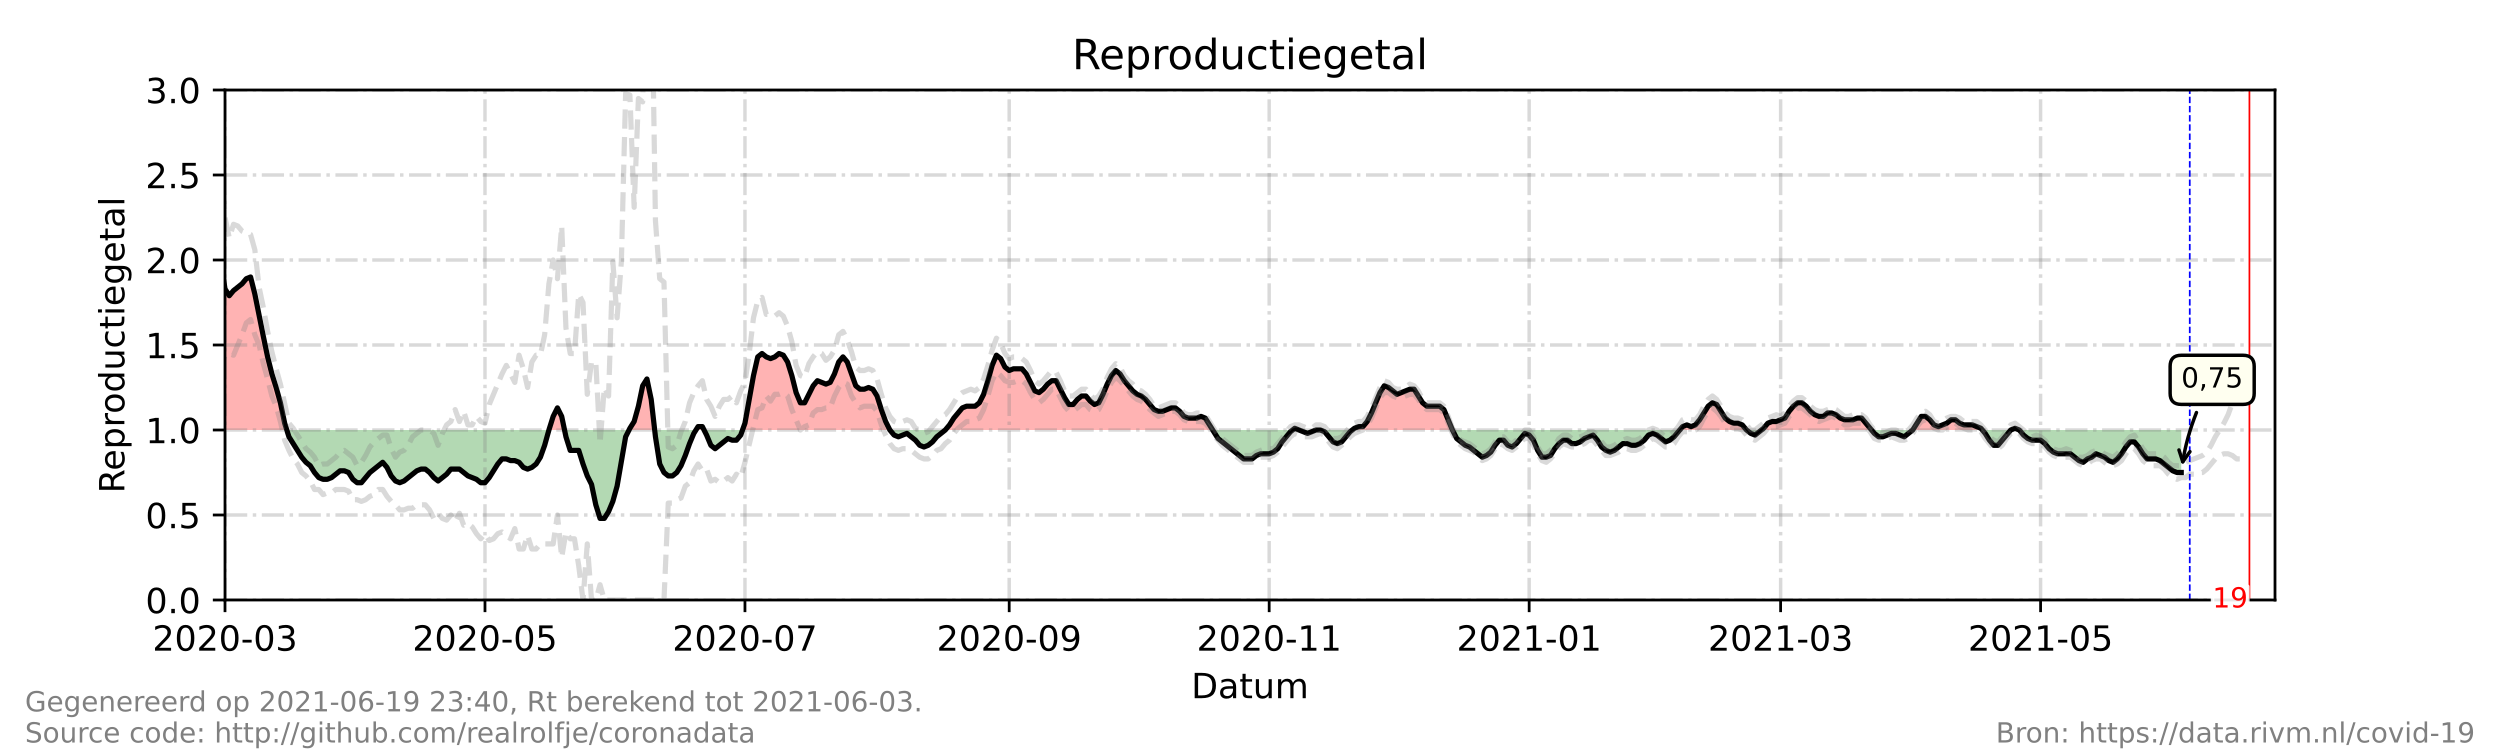 <?xml version="1.0" encoding="utf-8" standalone="no"?>
<!DOCTYPE svg PUBLIC "-//W3C//DTD SVG 1.1//EN"
  "http://www.w3.org/Graphics/SVG/1.1/DTD/svg11.dtd">
<!-- Created with matplotlib (https://matplotlib.org/) -->
<svg height="216pt" version="1.1" viewBox="0 0 720 216" width="720pt" xmlns="http://www.w3.org/2000/svg" xmlns:xlink="http://www.w3.org/1999/xlink">
 <defs>
  <style type="text/css">*{stroke-linecap:butt;stroke-linejoin:round;}</style>
 </defs>
 <g id="figure_1">
  <g id="patch_1">
   <path d="M 0 216 
L 720 216 
L 720 0 
L 0 0 
z
" style="fill:#ffffff;"/>
  </g>
  <g id="axes_1">
   <g id="patch_2">
    <path d="M 64.8 172.8 
L 655.2 172.8 
L 655.2 25.92 
L 64.8 25.92 
z
" style="fill:#ffffff;"/>
   </g>
   <g id="PolyCollection_1">
    <path clip-path="url(#p3ac14e3074)" d="M 48.843 123.84 
L 48.843 123.84 
L 50.071 123.84 
L 51.298 123.84 
L 52.526 123.84 
L 53.753 123.84 
L 54.98 123.84 
L 56.208 123.84 
L 57.435 123.84 
L 58.663 123.84 
L 59.89 123.84 
L 61.118 123.84 
L 62.345 123.84 
L 63.573 123.84 
L 64.8 123.84 
L 66.027 123.84 
L 67.255 123.84 
L 68.482 123.84 
L 69.71 123.84 
L 70.937 123.84 
L 72.165 123.84 
L 73.392 123.84 
L 74.62 123.84 
L 75.847 123.84 
L 77.074 123.84 
L 78.302 123.84 
L 79.529 123.84 
L 80.757 123.84 
L 81.984 123.84 
L 82.598 123.84 
L 81.984 121.882 
L 80.757 116.006 
L 79.529 111.6 
L 78.302 107.683 
L 77.074 102.787 
L 75.847 96.912 
L 74.62 91.037 
L 73.392 84.672 
L 72.165 79.776 
L 70.937 80.266 
L 69.71 81.734 
L 68.482 82.714 
L 67.255 83.693 
L 66.027 85.162 
L 64.8 83.203 
L 63.573 75.37 
L 62.345 69.984 
L 61.118 71.942 
L 59.89 71.942 
L 58.663 67.536 
L 57.435 65.088 
L 56.208 66.067 
L 54.98 66.557 
L 53.753 73.411 
L 52.526 87.61 
L 51.298 94.954 
L 50.071 87.61 
L 48.843 78.307 
z
" style="fill:#ff0000;fill-opacity:0.3;"/>
    <path clip-path="url(#p3ac14e3074)" d="M 158.086 123.84 
L 159.313 123.84 
L 160.541 123.84 
L 161.768 123.84 
L 162.586 123.84 
L 161.768 119.923 
L 160.541 117.475 
L 159.313 119.923 
z
" style="fill:#ff0000;fill-opacity:0.3;"/>
    <path clip-path="url(#p3ac14e3074)" d="M 181.162 123.84 
L 181.407 123.84 
L 182.635 123.84 
L 183.862 123.84 
L 185.089 123.84 
L 186.317 123.84 
L 187.544 123.84 
L 188.549 123.84 
L 187.544 115.027 
L 186.317 109.152 
L 185.089 111.11 
L 183.862 116.986 
L 182.635 121.392 
L 181.407 123.35 
z
" style="fill:#ff0000;fill-opacity:0.3;"/>
    <path clip-path="url(#p3ac14e3074)" d="M 200.432 123.84 
L 201.046 123.84 
L 202.274 123.84 
L 202.765 123.84 
L 202.274 122.861 
L 201.046 122.861 
z
" style="fill:#ff0000;fill-opacity:0.3;"/>
    <path clip-path="url(#p3ac14e3074)" d="M 213.847 123.84 
L 214.548 123.84 
L 215.775 123.84 
L 217.003 123.84 
L 218.23 123.84 
L 219.458 123.84 
L 220.685 123.84 
L 221.913 123.84 
L 223.14 123.84 
L 224.368 123.84 
L 225.595 123.84 
L 226.822 123.84 
L 228.05 123.84 
L 229.277 123.84 
L 230.505 123.84 
L 231.732 123.84 
L 232.96 123.84 
L 234.187 123.84 
L 235.415 123.84 
L 236.642 123.84 
L 237.869 123.84 
L 239.097 123.84 
L 240.324 123.84 
L 241.552 123.84 
L 242.779 123.84 
L 244.007 123.84 
L 245.234 123.84 
L 246.462 123.84 
L 247.689 123.84 
L 248.916 123.84 
L 250.144 123.84 
L 251.371 123.84 
L 252.599 123.84 
L 253.826 123.84 
L 255.054 123.84 
L 256.281 123.84 
L 255.054 121.392 
L 253.826 117.965 
L 252.599 114.048 
L 251.371 112.09 
L 250.144 111.6 
L 248.916 112.09 
L 247.689 112.09 
L 246.462 111.11 
L 245.234 107.683 
L 244.007 104.256 
L 242.779 102.787 
L 241.552 104.256 
L 240.324 107.683 
L 239.097 110.131 
L 237.869 110.621 
L 236.642 110.131 
L 235.415 109.642 
L 234.187 111.11 
L 232.96 113.558 
L 231.732 116.006 
L 230.505 116.006 
L 229.277 113.069 
L 228.05 108.173 
L 226.822 104.256 
L 225.595 102.298 
L 224.368 101.808 
L 223.14 102.787 
L 221.913 103.277 
L 220.685 102.787 
L 219.458 101.808 
L 218.23 102.787 
L 217.003 108.173 
L 215.775 115.027 
L 214.548 121.882 
z
" style="fill:#ff0000;fill-opacity:0.3;"/>
    <path clip-path="url(#p3ac14e3074)" d="M 272.238 123.84 
L 273.465 123.84 
L 274.693 123.84 
L 275.92 123.84 
L 277.148 123.84 
L 278.375 123.84 
L 279.602 123.84 
L 280.83 123.84 
L 282.057 123.84 
L 283.285 123.84 
L 284.512 123.84 
L 285.74 123.84 
L 286.967 123.84 
L 288.195 123.84 
L 289.422 123.84 
L 290.649 123.84 
L 291.877 123.84 
L 293.104 123.84 
L 294.332 123.84 
L 295.559 123.84 
L 296.787 123.84 
L 298.014 123.84 
L 299.242 123.84 
L 300.469 123.84 
L 301.696 123.84 
L 302.924 123.84 
L 304.151 123.84 
L 305.379 123.84 
L 306.606 123.84 
L 307.834 123.84 
L 309.061 123.84 
L 310.289 123.84 
L 311.516 123.84 
L 312.743 123.84 
L 313.971 123.84 
L 315.198 123.84 
L 316.426 123.84 
L 317.653 123.84 
L 318.881 123.84 
L 320.108 123.84 
L 321.336 123.84 
L 322.563 123.84 
L 323.79 123.84 
L 325.018 123.84 
L 326.245 123.84 
L 327.473 123.84 
L 328.7 123.84 
L 329.928 123.84 
L 331.155 123.84 
L 332.383 123.84 
L 333.61 123.84 
L 334.837 123.84 
L 336.065 123.84 
L 337.292 123.84 
L 338.52 123.84 
L 339.747 123.84 
L 340.975 123.84 
L 342.202 123.84 
L 343.43 123.84 
L 344.657 123.84 
L 345.884 123.84 
L 347.112 123.84 
L 348.339 123.84 
L 349.26 123.84 
L 348.339 122.371 
L 347.112 120.413 
L 345.884 119.923 
L 344.657 120.413 
L 343.43 120.413 
L 342.202 120.413 
L 340.975 119.923 
L 339.747 118.454 
L 338.52 117.475 
L 337.292 117.475 
L 336.065 117.965 
L 334.837 118.454 
L 333.61 118.454 
L 332.383 117.965 
L 331.155 116.496 
L 329.928 115.027 
L 328.7 114.048 
L 327.473 113.558 
L 326.245 112.579 
L 325.018 111.11 
L 323.79 109.642 
L 322.563 107.683 
L 321.336 106.704 
L 320.108 108.173 
L 318.881 110.621 
L 317.653 113.558 
L 316.426 116.006 
L 315.198 116.496 
L 313.971 115.517 
L 312.743 114.048 
L 311.516 114.048 
L 310.289 115.027 
L 309.061 116.496 
L 307.834 116.496 
L 306.606 114.538 
L 305.379 112.09 
L 304.151 109.642 
L 302.924 109.642 
L 301.696 110.621 
L 300.469 112.09 
L 299.242 113.069 
L 298.014 112.579 
L 296.787 110.131 
L 295.559 107.683 
L 294.332 106.214 
L 293.104 106.214 
L 291.877 106.214 
L 290.649 106.704 
L 289.422 105.725 
L 288.195 103.277 
L 286.967 102.298 
L 285.74 105.235 
L 284.512 109.642 
L 283.285 113.558 
L 282.057 116.006 
L 280.83 116.986 
L 279.602 116.986 
L 278.375 116.986 
L 277.148 117.475 
L 275.92 118.944 
L 274.693 120.413 
L 273.465 122.371 
z
" style="fill:#ff0000;fill-opacity:0.3;"/>
    <path clip-path="url(#p3ac14e3074)" d="M 372.274 123.84 
L 372.888 123.84 
L 374.116 123.84 
L 372.888 123.35 
z
" style="fill:#ff0000;fill-opacity:0.3;"/>
    <path clip-path="url(#p3ac14e3074)" d="M 389.459 123.84 
L 390.072 123.84 
L 391.3 123.84 
L 392.527 123.84 
L 393.755 123.84 
L 394.982 123.84 
L 396.21 123.84 
L 397.437 123.84 
L 398.664 123.84 
L 399.892 123.84 
L 401.119 123.84 
L 402.347 123.84 
L 403.574 123.84 
L 404.802 123.84 
L 406.029 123.84 
L 407.257 123.84 
L 408.484 123.84 
L 409.711 123.84 
L 410.939 123.84 
L 412.166 123.84 
L 413.394 123.84 
L 414.621 123.84 
L 415.849 123.84 
L 417.076 123.84 
L 418.304 123.84 
L 417.076 120.902 
L 415.849 117.965 
L 414.621 116.986 
L 413.394 116.986 
L 412.166 116.986 
L 410.939 116.986 
L 409.711 116.006 
L 408.484 114.048 
L 407.257 112.09 
L 406.029 112.09 
L 404.802 112.579 
L 403.574 113.069 
L 402.347 113.558 
L 401.119 112.579 
L 399.892 111.6 
L 398.664 111.11 
L 397.437 113.069 
L 396.21 116.006 
L 394.982 118.944 
L 393.755 121.392 
L 392.527 122.861 
L 391.3 122.861 
L 390.072 123.35 
z
" style="fill:#ff0000;fill-opacity:0.3;"/>
    <path clip-path="url(#p3ac14e3074)" d="M 483.767 123.84 
L 484.585 123.84 
L 485.813 123.84 
L 487.04 123.84 
L 488.268 123.84 
L 489.495 123.84 
L 490.723 123.84 
L 491.95 123.84 
L 493.178 123.84 
L 494.405 123.84 
L 495.632 123.84 
L 496.86 123.84 
L 498.087 123.84 
L 499.315 123.84 
L 500.542 123.84 
L 501.77 123.84 
L 502.997 123.84 
L 501.77 122.371 
L 500.542 121.882 
L 499.315 121.882 
L 498.087 121.392 
L 496.86 120.413 
L 495.632 118.454 
L 494.405 116.496 
L 493.178 116.006 
L 491.95 116.986 
L 490.723 118.944 
L 489.495 120.902 
L 488.268 122.371 
L 487.04 122.861 
L 485.813 122.371 
L 484.585 122.861 
z
" style="fill:#ff0000;fill-opacity:0.3;"/>
    <path clip-path="url(#p3ac14e3074)" d="M 507.293 123.84 
L 507.907 123.84 
L 509.134 123.84 
L 510.362 123.84 
L 511.589 123.84 
L 512.817 123.84 
L 514.044 123.84 
L 515.272 123.84 
L 516.499 123.84 
L 517.726 123.84 
L 518.954 123.84 
L 520.181 123.84 
L 521.409 123.84 
L 522.636 123.84 
L 523.864 123.84 
L 525.091 123.84 
L 526.319 123.84 
L 527.546 123.84 
L 528.773 123.84 
L 530.001 123.84 
L 531.228 123.84 
L 532.456 123.84 
L 533.683 123.84 
L 534.911 123.84 
L 536.138 123.84 
L 537.365 123.84 
L 538.593 123.84 
L 539.002 123.84 
L 538.593 123.35 
L 537.365 121.882 
L 536.138 120.413 
L 534.911 120.413 
L 533.683 120.902 
L 532.456 120.902 
L 531.228 120.902 
L 530.001 120.413 
L 528.773 119.434 
L 527.546 118.944 
L 526.319 118.944 
L 525.091 119.923 
L 523.864 119.923 
L 522.636 119.434 
L 521.409 118.454 
L 520.181 116.986 
L 518.954 116.006 
L 517.726 116.006 
L 516.499 116.986 
L 515.272 118.454 
L 514.044 120.413 
L 512.817 120.902 
L 511.589 121.392 
L 510.362 121.392 
L 509.134 121.882 
L 507.907 123.35 
z
" style="fill:#ff0000;fill-opacity:0.3;"/>
    <path clip-path="url(#p3ac14e3074)" d="M 550.867 123.84 
L 552.095 123.84 
L 553.322 123.84 
L 554.55 123.84 
L 555.777 123.84 
L 557.005 123.84 
L 558.232 123.84 
L 559.459 123.84 
L 560.687 123.84 
L 561.914 123.84 
L 563.142 123.84 
L 564.369 123.84 
L 565.597 123.84 
L 566.824 123.84 
L 568.052 123.84 
L 569.279 123.84 
L 570.506 123.84 
L 570.916 123.84 
L 570.506 123.35 
L 569.279 122.861 
L 568.052 122.371 
L 566.824 122.371 
L 565.597 122.371 
L 564.369 121.882 
L 563.142 120.902 
L 561.914 120.902 
L 560.687 121.882 
L 559.459 122.371 
L 558.232 122.861 
L 557.005 122.371 
L 555.777 120.902 
L 554.55 119.923 
L 553.322 119.923 
L 552.095 121.882 
z
" style="fill:#ff0000;fill-opacity:0.3;"/>
    <path clip-path="url(#p3ac14e3074)" d="M 579.099 123.84 
L 580.326 123.84 
L 581.553 123.84 
L 580.326 123.35 
z
" style="fill:#ff0000;fill-opacity:0.3;"/>
   </g>
   <g id="PolyCollection_2">
    <path clip-path="url(#p3ac14e3074)" d="M 82.598 123.84 
L 83.212 123.84 
L 84.439 123.84 
L 85.667 123.84 
L 86.894 123.84 
L 88.121 123.84 
L 89.349 123.84 
L 90.576 123.84 
L 91.804 123.84 
L 93.031 123.84 
L 94.259 123.84 
L 95.486 123.84 
L 96.714 123.84 
L 97.941 123.84 
L 99.168 123.84 
L 100.396 123.84 
L 101.623 123.84 
L 102.851 123.84 
L 104.078 123.84 
L 105.306 123.84 
L 106.533 123.84 
L 107.76 123.84 
L 108.988 123.84 
L 110.215 123.84 
L 111.443 123.84 
L 112.67 123.84 
L 113.898 123.84 
L 115.125 123.84 
L 116.353 123.84 
L 117.58 123.84 
L 118.807 123.84 
L 120.035 123.84 
L 121.262 123.84 
L 122.49 123.84 
L 123.717 123.84 
L 124.945 123.84 
L 126.172 123.84 
L 127.4 123.84 
L 128.627 123.84 
L 129.854 123.84 
L 131.082 123.84 
L 132.309 123.84 
L 133.537 123.84 
L 134.764 123.84 
L 135.992 123.84 
L 137.219 123.84 
L 138.447 123.84 
L 139.674 123.84 
L 140.901 123.84 
L 142.129 123.84 
L 143.356 123.84 
L 144.584 123.84 
L 145.811 123.84 
L 147.039 123.84 
L 148.266 123.84 
L 149.494 123.84 
L 150.721 123.84 
L 151.948 123.84 
L 153.176 123.84 
L 154.403 123.84 
L 155.631 123.84 
L 156.858 123.84 
L 158.086 123.84 
L 158.086 123.84 
L 158.086 123.84 
L 156.858 128.246 
L 155.631 131.674 
L 154.403 133.632 
L 153.176 134.611 
L 151.948 135.101 
L 150.721 134.611 
L 149.494 133.142 
L 148.266 132.653 
L 147.039 132.653 
L 145.811 132.163 
L 144.584 132.163 
L 143.356 133.632 
L 142.129 135.59 
L 140.901 137.549 
L 139.674 139.018 
L 138.447 139.018 
L 137.219 138.038 
L 135.992 137.549 
L 134.764 137.059 
L 133.537 136.08 
L 132.309 135.101 
L 131.082 135.101 
L 129.854 135.101 
L 128.627 136.57 
L 127.4 137.549 
L 126.172 138.528 
L 124.945 137.549 
L 123.717 136.08 
L 122.49 135.101 
L 121.262 135.101 
L 120.035 135.59 
L 118.807 136.57 
L 117.58 137.549 
L 116.353 138.528 
L 115.125 139.018 
L 113.898 138.528 
L 112.67 137.059 
L 111.443 134.611 
L 110.215 133.142 
L 108.988 134.122 
L 107.76 135.101 
L 106.533 136.08 
L 105.306 137.549 
L 104.078 139.018 
L 102.851 139.018 
L 101.623 138.038 
L 100.396 136.08 
L 99.168 135.59 
L 97.941 135.59 
L 96.714 136.57 
L 95.486 137.549 
L 94.259 138.038 
L 93.031 138.038 
L 91.804 137.549 
L 90.576 136.08 
L 89.349 134.122 
L 88.121 133.142 
L 86.894 131.674 
L 85.667 129.715 
L 84.439 127.757 
L 83.212 125.798 
z
" style="fill:#008000;fill-opacity:0.3;"/>
    <path clip-path="url(#p3ac14e3074)" d="M 162.586 123.84 
L 162.995 123.84 
L 164.223 123.84 
L 165.45 123.84 
L 166.678 123.84 
L 167.905 123.84 
L 169.133 123.84 
L 170.36 123.84 
L 171.588 123.84 
L 172.815 123.84 
L 174.042 123.84 
L 175.27 123.84 
L 176.497 123.84 
L 177.725 123.84 
L 178.952 123.84 
L 180.18 123.84 
L 181.162 123.84 
L 180.18 125.798 
L 178.952 132.653 
L 177.725 139.997 
L 176.497 144.403 
L 175.27 147.341 
L 174.042 149.299 
L 172.815 149.299 
L 171.588 145.382 
L 170.36 139.507 
L 169.133 137.059 
L 167.905 133.632 
L 166.678 129.715 
L 165.45 129.715 
L 164.223 129.715 
L 162.995 125.798 
z
" style="fill:#008000;fill-opacity:0.3;"/>
    <path clip-path="url(#p3ac14e3074)" d="M 188.549 123.84 
L 188.772 123.84 
L 189.999 123.84 
L 191.227 123.84 
L 192.454 123.84 
L 193.681 123.84 
L 194.909 123.84 
L 196.136 123.84 
L 197.364 123.84 
L 198.591 123.84 
L 199.819 123.84 
L 200.432 123.84 
L 199.819 124.819 
L 198.591 127.757 
L 197.364 131.184 
L 196.136 134.122 
L 194.909 136.08 
L 193.681 137.059 
L 192.454 137.059 
L 191.227 136.08 
L 189.999 133.632 
L 188.772 125.798 
z
" style="fill:#008000;fill-opacity:0.3;"/>
    <path clip-path="url(#p3ac14e3074)" d="M 202.765 123.84 
L 203.501 123.84 
L 204.728 123.84 
L 205.956 123.84 
L 207.183 123.84 
L 208.411 123.84 
L 209.638 123.84 
L 210.866 123.84 
L 212.093 123.84 
L 213.321 123.84 
L 213.847 123.84 
L 213.321 125.309 
L 212.093 126.778 
L 210.866 126.778 
L 209.638 126.288 
L 208.411 127.267 
L 207.183 128.246 
L 205.956 129.226 
L 204.728 128.246 
L 203.501 125.309 
z
" style="fill:#008000;fill-opacity:0.3;"/>
    <path clip-path="url(#p3ac14e3074)" d="M 256.281 123.84 
L 256.281 123.84 
L 257.509 123.84 
L 258.736 123.84 
L 259.963 123.84 
L 261.191 123.84 
L 262.418 123.84 
L 263.646 123.84 
L 264.873 123.84 
L 266.101 123.84 
L 267.328 123.84 
L 268.556 123.84 
L 269.783 123.84 
L 271.01 123.84 
L 272.238 123.84 
L 272.238 123.84 
L 272.238 123.84 
L 271.01 124.819 
L 269.783 125.798 
L 268.556 127.267 
L 267.328 128.246 
L 266.101 128.736 
L 264.873 128.246 
L 263.646 126.778 
L 262.418 125.798 
L 261.191 124.819 
L 259.963 125.309 
L 258.736 125.798 
L 257.509 125.309 
L 256.281 123.84 
z
" style="fill:#008000;fill-opacity:0.3;"/>
    <path clip-path="url(#p3ac14e3074)" d="M 349.26 123.84 
L 349.567 123.84 
L 350.794 123.84 
L 352.022 123.84 
L 353.249 123.84 
L 354.477 123.84 
L 355.704 123.84 
L 356.931 123.84 
L 358.159 123.84 
L 359.386 123.84 
L 360.614 123.84 
L 361.841 123.84 
L 363.069 123.84 
L 364.296 123.84 
L 365.523 123.84 
L 366.751 123.84 
L 367.978 123.84 
L 369.206 123.84 
L 370.433 123.84 
L 371.661 123.84 
L 372.274 123.84 
L 371.661 124.33 
L 370.433 125.798 
L 369.206 127.267 
L 367.978 129.226 
L 366.751 130.205 
L 365.523 130.694 
L 364.296 130.694 
L 363.069 130.694 
L 361.841 131.184 
L 360.614 132.163 
L 359.386 132.163 
L 358.159 132.163 
L 356.931 131.184 
L 355.704 130.205 
L 354.477 129.226 
L 353.249 128.246 
L 352.022 127.267 
L 350.794 126.288 
L 349.567 124.33 
z
" style="fill:#008000;fill-opacity:0.3;"/>
    <path clip-path="url(#p3ac14e3074)" d="M 374.116 123.84 
L 374.116 123.84 
L 375.343 123.84 
L 376.57 123.84 
L 377.798 123.84 
L 379.025 123.84 
L 380.253 123.84 
L 381.48 123.84 
L 382.708 123.84 
L 383.935 123.84 
L 385.163 123.84 
L 386.39 123.84 
L 387.617 123.84 
L 388.845 123.84 
L 389.459 123.84 
L 388.845 124.33 
L 387.617 125.798 
L 386.39 127.267 
L 385.163 127.757 
L 383.935 127.267 
L 382.708 125.798 
L 381.48 124.33 
L 380.253 123.84 
L 379.025 123.84 
L 377.798 124.33 
L 376.57 124.819 
L 375.343 124.33 
L 374.116 123.84 
z
" style="fill:#008000;fill-opacity:0.3;"/>
    <path clip-path="url(#p3ac14e3074)" d="M 418.304 123.84 
L 418.304 123.84 
L 419.531 123.84 
L 420.758 123.84 
L 421.986 123.84 
L 423.213 123.84 
L 424.441 123.84 
L 425.668 123.84 
L 426.896 123.84 
L 428.123 123.84 
L 429.351 123.84 
L 430.578 123.84 
L 431.805 123.84 
L 433.033 123.84 
L 434.26 123.84 
L 435.488 123.84 
L 436.715 123.84 
L 437.943 123.84 
L 439.17 123.84 
L 440.398 123.84 
L 441.625 123.84 
L 442.852 123.84 
L 444.08 123.84 
L 445.307 123.84 
L 446.535 123.84 
L 447.762 123.84 
L 448.99 123.84 
L 450.217 123.84 
L 451.444 123.84 
L 452.672 123.84 
L 453.899 123.84 
L 455.127 123.84 
L 456.354 123.84 
L 457.582 123.84 
L 458.809 123.84 
L 460.037 123.84 
L 461.264 123.84 
L 462.491 123.84 
L 463.719 123.84 
L 464.946 123.84 
L 466.174 123.84 
L 467.401 123.84 
L 468.629 123.84 
L 469.856 123.84 
L 471.084 123.84 
L 472.311 123.84 
L 473.538 123.84 
L 474.766 123.84 
L 475.993 123.84 
L 477.221 123.84 
L 478.448 123.84 
L 479.676 123.84 
L 480.903 123.84 
L 482.131 123.84 
L 483.358 123.84 
L 483.767 123.84 
L 483.358 124.33 
L 482.131 125.798 
L 480.903 126.778 
L 479.676 127.267 
L 478.448 126.288 
L 477.221 125.309 
L 475.993 124.819 
L 474.766 125.309 
L 473.538 126.778 
L 472.311 127.757 
L 471.084 128.246 
L 469.856 128.246 
L 468.629 127.757 
L 467.401 127.757 
L 466.174 128.736 
L 464.946 129.715 
L 463.719 130.205 
L 462.491 129.715 
L 461.264 128.736 
L 460.037 126.778 
L 458.809 125.309 
L 457.582 125.798 
L 456.354 126.288 
L 455.127 127.267 
L 453.899 127.757 
L 452.672 127.757 
L 451.444 126.778 
L 450.217 126.778 
L 448.99 127.757 
L 447.762 129.226 
L 446.535 131.184 
L 445.307 131.674 
L 444.08 131.674 
L 442.852 129.715 
L 441.625 126.778 
L 440.398 125.309 
L 439.17 124.819 
L 437.943 126.288 
L 436.715 127.757 
L 435.488 128.736 
L 434.26 128.246 
L 433.033 126.778 
L 431.805 126.778 
L 430.578 128.246 
L 429.351 130.205 
L 428.123 131.184 
L 426.896 131.674 
L 425.668 130.694 
L 424.441 129.715 
L 423.213 128.736 
L 421.986 128.246 
L 420.758 127.267 
L 419.531 126.288 
L 418.304 123.84 
z
" style="fill:#008000;fill-opacity:0.3;"/>
    <path clip-path="url(#p3ac14e3074)" d="M 502.997 123.84 
L 502.997 123.84 
L 504.225 123.84 
L 505.452 123.84 
L 506.679 123.84 
L 507.293 123.84 
L 506.679 124.33 
L 505.452 125.309 
L 504.225 124.819 
L 502.997 123.84 
z
" style="fill:#008000;fill-opacity:0.3;"/>
    <path clip-path="url(#p3ac14e3074)" d="M 539.002 123.84 
L 539.82 123.84 
L 541.048 123.84 
L 542.275 123.84 
L 543.503 123.84 
L 544.73 123.84 
L 545.958 123.84 
L 547.185 123.84 
L 548.412 123.84 
L 549.64 123.84 
L 550.867 123.84 
L 550.867 123.84 
L 550.867 123.84 
L 549.64 124.819 
L 548.412 125.798 
L 547.185 125.309 
L 545.958 124.819 
L 544.73 124.819 
L 543.503 125.309 
L 542.275 125.798 
L 541.048 125.798 
L 539.82 124.819 
z
" style="fill:#008000;fill-opacity:0.3;"/>
    <path clip-path="url(#p3ac14e3074)" d="M 570.916 123.84 
L 571.734 123.84 
L 572.961 123.84 
L 574.189 123.84 
L 575.416 123.84 
L 576.644 123.84 
L 577.871 123.84 
L 579.099 123.84 
L 579.099 123.84 
L 579.099 123.84 
L 577.871 125.309 
L 576.644 126.778 
L 575.416 128.246 
L 574.189 128.246 
L 572.961 126.778 
L 571.734 124.819 
z
" style="fill:#008000;fill-opacity:0.3;"/>
    <path clip-path="url(#p3ac14e3074)" d="M 581.553 123.84 
L 581.553 123.84 
L 582.781 123.84 
L 584.008 123.84 
L 585.236 123.84 
L 586.463 123.84 
L 587.691 123.84 
L 588.918 123.84 
L 590.146 123.84 
L 591.373 123.84 
L 592.6 123.84 
L 593.828 123.84 
L 595.055 123.84 
L 596.283 123.84 
L 597.51 123.84 
L 598.738 123.84 
L 599.965 123.84 
L 601.193 123.84 
L 602.42 123.84 
L 603.647 123.84 
L 604.875 123.84 
L 606.102 123.84 
L 607.33 123.84 
L 608.557 123.84 
L 609.785 123.84 
L 611.012 123.84 
L 612.24 123.84 
L 613.467 123.84 
L 614.694 123.84 
L 615.922 123.84 
L 617.149 123.84 
L 618.377 123.84 
L 619.604 123.84 
L 620.832 123.84 
L 622.059 123.84 
L 623.286 123.84 
L 624.514 123.84 
L 625.741 123.84 
L 626.969 123.84 
L 628.196 123.84 
L 628.196 123.84 
L 628.196 136.08 
L 626.969 136.08 
L 625.741 135.59 
L 624.514 134.611 
L 623.286 133.632 
L 622.059 132.653 
L 620.832 132.163 
L 619.604 132.163 
L 618.377 132.163 
L 617.149 130.694 
L 615.922 128.736 
L 614.694 127.267 
L 613.467 127.267 
L 612.24 128.736 
L 611.012 130.694 
L 609.785 132.163 
L 608.557 133.142 
L 607.33 132.653 
L 606.102 131.674 
L 604.875 131.184 
L 603.647 130.694 
L 602.42 131.674 
L 601.193 132.163 
L 599.965 133.142 
L 598.738 132.653 
L 597.51 131.674 
L 596.283 130.694 
L 595.055 130.694 
L 593.828 130.694 
L 592.6 130.694 
L 591.373 130.205 
L 590.146 129.226 
L 588.918 127.757 
L 587.691 126.778 
L 586.463 126.778 
L 585.236 126.778 
L 584.008 126.288 
L 582.781 125.309 
L 581.553 123.84 
z
" style="fill:#008000;fill-opacity:0.3;"/>
   </g>
   <g id="matplotlib.axis_1">
    <g id="xtick_1">
     <g id="line2d_1">
      <path clip-path="url(#p3ac14e3074)" d="M 64.8 172.8 
L 64.8 25.92 
" style="fill:none;stroke:#808080;stroke-dasharray:6.4,1.6,1,1.6;stroke-dashoffset:0;stroke-opacity:0.3;"/>
     </g>
     <g id="line2d_2">
      <defs>
       <path d="M 0 0 
L 0 3.5 
" id="m35a9b6fbaf" style="stroke:#000000;stroke-width:0.8;"/>
      </defs>
      <g>
       <use style="stroke:#000000;stroke-width:0.8;" x="64.8" xlink:href="#m35a9b6fbaf" y="172.8"/>
      </g>
     </g>
     <g id="text_1">
      <!-- 2020-03 -->
      <g transform="translate(43.909 187.398)scale(0.1 -0.1)">
       <defs>
        <path d="M 19.188 8.297 
L 53.609 8.297 
L 53.609 0 
L 7.328 0 
L 7.328 8.297 
Q 12.938 14.109 22.625 23.891 
Q 32.328 33.688 34.812 36.531 
Q 39.547 41.844 41.422 45.531 
Q 43.312 49.219 43.312 52.781 
Q 43.312 58.594 39.234 62.25 
Q 35.156 65.922 28.609 65.922 
Q 23.969 65.922 18.812 64.312 
Q 13.672 62.703 7.812 59.422 
L 7.812 69.391 
Q 13.766 71.781 18.938 73 
Q 24.125 74.219 28.422 74.219 
Q 39.75 74.219 46.484 68.547 
Q 53.219 62.891 53.219 53.422 
Q 53.219 48.922 51.531 44.891 
Q 49.859 40.875 45.406 35.406 
Q 44.188 33.984 37.641 27.219 
Q 31.109 20.453 19.188 8.297 
z
" id="DejaVuSans-50"/>
        <path d="M 31.781 66.406 
Q 24.172 66.406 20.328 58.906 
Q 16.5 51.422 16.5 36.375 
Q 16.5 21.391 20.328 13.891 
Q 24.172 6.391 31.781 6.391 
Q 39.453 6.391 43.281 13.891 
Q 47.125 21.391 47.125 36.375 
Q 47.125 51.422 43.281 58.906 
Q 39.453 66.406 31.781 66.406 
z
M 31.781 74.219 
Q 44.047 74.219 50.516 64.516 
Q 56.984 54.828 56.984 36.375 
Q 56.984 17.969 50.516 8.266 
Q 44.047 -1.422 31.781 -1.422 
Q 19.531 -1.422 13.062 8.266 
Q 6.594 17.969 6.594 36.375 
Q 6.594 54.828 13.062 64.516 
Q 19.531 74.219 31.781 74.219 
z
" id="DejaVuSans-48"/>
        <path d="M 4.891 31.391 
L 31.203 31.391 
L 31.203 23.391 
L 4.891 23.391 
z
" id="DejaVuSans-45"/>
        <path d="M 40.578 39.312 
Q 47.656 37.797 51.625 33 
Q 55.609 28.219 55.609 21.188 
Q 55.609 10.406 48.188 4.484 
Q 40.766 -1.422 27.094 -1.422 
Q 22.516 -1.422 17.656 -0.516 
Q 12.797 0.391 7.625 2.203 
L 7.625 11.719 
Q 11.719 9.328 16.594 8.109 
Q 21.484 6.891 26.812 6.891 
Q 36.078 6.891 40.938 10.547 
Q 45.797 14.203 45.797 21.188 
Q 45.797 27.641 41.281 31.266 
Q 36.766 34.906 28.719 34.906 
L 20.219 34.906 
L 20.219 43.016 
L 29.109 43.016 
Q 36.375 43.016 40.234 45.922 
Q 44.094 48.828 44.094 54.297 
Q 44.094 59.906 40.109 62.906 
Q 36.141 65.922 28.719 65.922 
Q 24.656 65.922 20.016 65.031 
Q 15.375 64.156 9.812 62.312 
L 9.812 71.094 
Q 15.438 72.656 20.344 73.438 
Q 25.25 74.219 29.594 74.219 
Q 40.828 74.219 47.359 69.109 
Q 53.906 64.016 53.906 55.328 
Q 53.906 49.266 50.438 45.094 
Q 46.969 40.922 40.578 39.312 
z
" id="DejaVuSans-51"/>
       </defs>
       <use xlink:href="#DejaVuSans-50"/>
       <use x="63.623" xlink:href="#DejaVuSans-48"/>
       <use x="127.246" xlink:href="#DejaVuSans-50"/>
       <use x="190.869" xlink:href="#DejaVuSans-48"/>
       <use x="254.492" xlink:href="#DejaVuSans-45"/>
       <use x="290.576" xlink:href="#DejaVuSans-48"/>
       <use x="354.199" xlink:href="#DejaVuSans-51"/>
      </g>
     </g>
    </g>
    <g id="xtick_2">
     <g id="line2d_3">
      <path clip-path="url(#p3ac14e3074)" d="M 139.674 172.8 
L 139.674 25.92 
" style="fill:none;stroke:#808080;stroke-dasharray:6.4,1.6,1,1.6;stroke-dashoffset:0;stroke-opacity:0.3;"/>
     </g>
     <g id="line2d_4">
      <g>
       <use style="stroke:#000000;stroke-width:0.8;" x="139.674" xlink:href="#m35a9b6fbaf" y="172.8"/>
      </g>
     </g>
     <g id="text_2">
      <!-- 2020-05 -->
      <g transform="translate(118.783 187.398)scale(0.1 -0.1)">
       <defs>
        <path d="M 10.797 72.906 
L 49.516 72.906 
L 49.516 64.594 
L 19.828 64.594 
L 19.828 46.734 
Q 21.969 47.469 24.109 47.828 
Q 26.266 48.188 28.422 48.188 
Q 40.625 48.188 47.75 41.5 
Q 54.891 34.812 54.891 23.391 
Q 54.891 11.625 47.562 5.094 
Q 40.234 -1.422 26.906 -1.422 
Q 22.312 -1.422 17.547 -0.641 
Q 12.797 0.141 7.719 1.703 
L 7.719 11.625 
Q 12.109 9.234 16.797 8.062 
Q 21.484 6.891 26.703 6.891 
Q 35.156 6.891 40.078 11.328 
Q 45.016 15.766 45.016 23.391 
Q 45.016 31 40.078 35.438 
Q 35.156 39.891 26.703 39.891 
Q 22.75 39.891 18.812 39.016 
Q 14.891 38.141 10.797 36.281 
z
" id="DejaVuSans-53"/>
       </defs>
       <use xlink:href="#DejaVuSans-50"/>
       <use x="63.623" xlink:href="#DejaVuSans-48"/>
       <use x="127.246" xlink:href="#DejaVuSans-50"/>
       <use x="190.869" xlink:href="#DejaVuSans-48"/>
       <use x="254.492" xlink:href="#DejaVuSans-45"/>
       <use x="290.576" xlink:href="#DejaVuSans-48"/>
       <use x="354.199" xlink:href="#DejaVuSans-53"/>
      </g>
     </g>
    </g>
    <g id="xtick_3">
     <g id="line2d_5">
      <path clip-path="url(#p3ac14e3074)" d="M 214.548 172.8 
L 214.548 25.92 
" style="fill:none;stroke:#808080;stroke-dasharray:6.4,1.6,1,1.6;stroke-dashoffset:0;stroke-opacity:0.3;"/>
     </g>
     <g id="line2d_6">
      <g>
       <use style="stroke:#000000;stroke-width:0.8;" x="214.548" xlink:href="#m35a9b6fbaf" y="172.8"/>
      </g>
     </g>
     <g id="text_3">
      <!-- 2020-07 -->
      <g transform="translate(193.657 187.398)scale(0.1 -0.1)">
       <defs>
        <path d="M 8.203 72.906 
L 55.078 72.906 
L 55.078 68.703 
L 28.609 0 
L 18.312 0 
L 43.219 64.594 
L 8.203 64.594 
z
" id="DejaVuSans-55"/>
       </defs>
       <use xlink:href="#DejaVuSans-50"/>
       <use x="63.623" xlink:href="#DejaVuSans-48"/>
       <use x="127.246" xlink:href="#DejaVuSans-50"/>
       <use x="190.869" xlink:href="#DejaVuSans-48"/>
       <use x="254.492" xlink:href="#DejaVuSans-45"/>
       <use x="290.576" xlink:href="#DejaVuSans-48"/>
       <use x="354.199" xlink:href="#DejaVuSans-55"/>
      </g>
     </g>
    </g>
    <g id="xtick_4">
     <g id="line2d_7">
      <path clip-path="url(#p3ac14e3074)" d="M 290.649 172.8 
L 290.649 25.92 
" style="fill:none;stroke:#808080;stroke-dasharray:6.4,1.6,1,1.6;stroke-dashoffset:0;stroke-opacity:0.3;"/>
     </g>
     <g id="line2d_8">
      <g>
       <use style="stroke:#000000;stroke-width:0.8;" x="290.649" xlink:href="#m35a9b6fbaf" y="172.8"/>
      </g>
     </g>
     <g id="text_4">
      <!-- 2020-09 -->
      <g transform="translate(269.758 187.398)scale(0.1 -0.1)">
       <defs>
        <path d="M 10.984 1.516 
L 10.984 10.5 
Q 14.703 8.734 18.5 7.812 
Q 22.312 6.891 25.984 6.891 
Q 35.75 6.891 40.891 13.453 
Q 46.047 20.016 46.781 33.406 
Q 43.953 29.203 39.594 26.953 
Q 35.25 24.703 29.984 24.703 
Q 19.047 24.703 12.672 31.312 
Q 6.297 37.938 6.297 49.422 
Q 6.297 60.641 12.938 67.422 
Q 19.578 74.219 30.609 74.219 
Q 43.266 74.219 49.922 64.516 
Q 56.594 54.828 56.594 36.375 
Q 56.594 19.141 48.406 8.859 
Q 40.234 -1.422 26.422 -1.422 
Q 22.703 -1.422 18.891 -0.688 
Q 15.094 0.047 10.984 1.516 
z
M 30.609 32.422 
Q 37.25 32.422 41.125 36.953 
Q 45.016 41.5 45.016 49.422 
Q 45.016 57.281 41.125 61.844 
Q 37.25 66.406 30.609 66.406 
Q 23.969 66.406 20.094 61.844 
Q 16.219 57.281 16.219 49.422 
Q 16.219 41.5 20.094 36.953 
Q 23.969 32.422 30.609 32.422 
z
" id="DejaVuSans-57"/>
       </defs>
       <use xlink:href="#DejaVuSans-50"/>
       <use x="63.623" xlink:href="#DejaVuSans-48"/>
       <use x="127.246" xlink:href="#DejaVuSans-50"/>
       <use x="190.869" xlink:href="#DejaVuSans-48"/>
       <use x="254.492" xlink:href="#DejaVuSans-45"/>
       <use x="290.576" xlink:href="#DejaVuSans-48"/>
       <use x="354.199" xlink:href="#DejaVuSans-57"/>
      </g>
     </g>
    </g>
    <g id="xtick_5">
     <g id="line2d_9">
      <path clip-path="url(#p3ac14e3074)" d="M 365.523 172.8 
L 365.523 25.92 
" style="fill:none;stroke:#808080;stroke-dasharray:6.4,1.6,1,1.6;stroke-dashoffset:0;stroke-opacity:0.3;"/>
     </g>
     <g id="line2d_10">
      <g>
       <use style="stroke:#000000;stroke-width:0.8;" x="365.523" xlink:href="#m35a9b6fbaf" y="172.8"/>
      </g>
     </g>
     <g id="text_5">
      <!-- 2020-11 -->
      <g transform="translate(344.632 187.398)scale(0.1 -0.1)">
       <defs>
        <path d="M 12.406 8.297 
L 28.516 8.297 
L 28.516 63.922 
L 10.984 60.406 
L 10.984 69.391 
L 28.422 72.906 
L 38.281 72.906 
L 38.281 8.297 
L 54.391 8.297 
L 54.391 0 
L 12.406 0 
z
" id="DejaVuSans-49"/>
       </defs>
       <use xlink:href="#DejaVuSans-50"/>
       <use x="63.623" xlink:href="#DejaVuSans-48"/>
       <use x="127.246" xlink:href="#DejaVuSans-50"/>
       <use x="190.869" xlink:href="#DejaVuSans-48"/>
       <use x="254.492" xlink:href="#DejaVuSans-45"/>
       <use x="290.576" xlink:href="#DejaVuSans-49"/>
       <use x="354.199" xlink:href="#DejaVuSans-49"/>
      </g>
     </g>
    </g>
    <g id="xtick_6">
     <g id="line2d_11">
      <path clip-path="url(#p3ac14e3074)" d="M 440.398 172.8 
L 440.398 25.92 
" style="fill:none;stroke:#808080;stroke-dasharray:6.4,1.6,1,1.6;stroke-dashoffset:0;stroke-opacity:0.3;"/>
     </g>
     <g id="line2d_12">
      <g>
       <use style="stroke:#000000;stroke-width:0.8;" x="440.398" xlink:href="#m35a9b6fbaf" y="172.8"/>
      </g>
     </g>
     <g id="text_6">
      <!-- 2021-01 -->
      <g transform="translate(419.506 187.398)scale(0.1 -0.1)">
       <use xlink:href="#DejaVuSans-50"/>
       <use x="63.623" xlink:href="#DejaVuSans-48"/>
       <use x="127.246" xlink:href="#DejaVuSans-50"/>
       <use x="190.869" xlink:href="#DejaVuSans-49"/>
       <use x="254.492" xlink:href="#DejaVuSans-45"/>
       <use x="290.576" xlink:href="#DejaVuSans-48"/>
       <use x="354.199" xlink:href="#DejaVuSans-49"/>
      </g>
     </g>
    </g>
    <g id="xtick_7">
     <g id="line2d_13">
      <path clip-path="url(#p3ac14e3074)" d="M 512.817 172.8 
L 512.817 25.92 
" style="fill:none;stroke:#808080;stroke-dasharray:6.4,1.6,1,1.6;stroke-dashoffset:0;stroke-opacity:0.3;"/>
     </g>
     <g id="line2d_14">
      <g>
       <use style="stroke:#000000;stroke-width:0.8;" x="512.817" xlink:href="#m35a9b6fbaf" y="172.8"/>
      </g>
     </g>
     <g id="text_7">
      <!-- 2021-03 -->
      <g transform="translate(491.925 187.398)scale(0.1 -0.1)">
       <use xlink:href="#DejaVuSans-50"/>
       <use x="63.623" xlink:href="#DejaVuSans-48"/>
       <use x="127.246" xlink:href="#DejaVuSans-50"/>
       <use x="190.869" xlink:href="#DejaVuSans-49"/>
       <use x="254.492" xlink:href="#DejaVuSans-45"/>
       <use x="290.576" xlink:href="#DejaVuSans-48"/>
       <use x="354.199" xlink:href="#DejaVuSans-51"/>
      </g>
     </g>
    </g>
    <g id="xtick_8">
     <g id="line2d_15">
      <path clip-path="url(#p3ac14e3074)" d="M 587.691 172.8 
L 587.691 25.92 
" style="fill:none;stroke:#808080;stroke-dasharray:6.4,1.6,1,1.6;stroke-dashoffset:0;stroke-opacity:0.3;"/>
     </g>
     <g id="line2d_16">
      <g>
       <use style="stroke:#000000;stroke-width:0.8;" x="587.691" xlink:href="#m35a9b6fbaf" y="172.8"/>
      </g>
     </g>
     <g id="text_8">
      <!-- 2021-05 -->
      <g transform="translate(566.799 187.398)scale(0.1 -0.1)">
       <use xlink:href="#DejaVuSans-50"/>
       <use x="63.623" xlink:href="#DejaVuSans-48"/>
       <use x="127.246" xlink:href="#DejaVuSans-50"/>
       <use x="190.869" xlink:href="#DejaVuSans-49"/>
       <use x="254.492" xlink:href="#DejaVuSans-45"/>
       <use x="290.576" xlink:href="#DejaVuSans-48"/>
       <use x="354.199" xlink:href="#DejaVuSans-53"/>
      </g>
     </g>
    </g>
    <g id="text_9">
     <!-- Datum -->
     <g transform="translate(343.087 201.077)scale(0.1 -0.1)">
      <defs>
       <path d="M 19.672 64.797 
L 19.672 8.109 
L 31.594 8.109 
Q 46.688 8.109 53.688 14.938 
Q 60.688 21.781 60.688 36.531 
Q 60.688 51.172 53.688 57.984 
Q 46.688 64.797 31.594 64.797 
z
M 9.812 72.906 
L 30.078 72.906 
Q 51.266 72.906 61.172 64.094 
Q 71.094 55.281 71.094 36.531 
Q 71.094 17.672 61.125 8.828 
Q 51.172 0 30.078 0 
L 9.812 0 
z
" id="DejaVuSans-68"/>
       <path d="M 34.281 27.484 
Q 23.391 27.484 19.188 25 
Q 14.984 22.516 14.984 16.5 
Q 14.984 11.719 18.141 8.906 
Q 21.297 6.109 26.703 6.109 
Q 34.188 6.109 38.703 11.406 
Q 43.219 16.703 43.219 25.484 
L 43.219 27.484 
z
M 52.203 31.203 
L 52.203 0 
L 43.219 0 
L 43.219 8.297 
Q 40.141 3.328 35.547 0.953 
Q 30.953 -1.422 24.312 -1.422 
Q 15.922 -1.422 10.953 3.297 
Q 6 8.016 6 15.922 
Q 6 25.141 12.172 29.828 
Q 18.359 34.516 30.609 34.516 
L 43.219 34.516 
L 43.219 35.406 
Q 43.219 41.609 39.141 45 
Q 35.062 48.391 27.688 48.391 
Q 23 48.391 18.547 47.266 
Q 14.109 46.141 10.016 43.891 
L 10.016 52.203 
Q 14.938 54.109 19.578 55.047 
Q 24.219 56 28.609 56 
Q 40.484 56 46.344 49.844 
Q 52.203 43.703 52.203 31.203 
z
" id="DejaVuSans-97"/>
       <path d="M 18.312 70.219 
L 18.312 54.688 
L 36.812 54.688 
L 36.812 47.703 
L 18.312 47.703 
L 18.312 18.016 
Q 18.312 11.328 20.141 9.422 
Q 21.969 7.516 27.594 7.516 
L 36.812 7.516 
L 36.812 0 
L 27.594 0 
Q 17.188 0 13.234 3.875 
Q 9.281 7.766 9.281 18.016 
L 9.281 47.703 
L 2.688 47.703 
L 2.688 54.688 
L 9.281 54.688 
L 9.281 70.219 
z
" id="DejaVuSans-116"/>
       <path d="M 8.5 21.578 
L 8.5 54.688 
L 17.484 54.688 
L 17.484 21.922 
Q 17.484 14.156 20.5 10.266 
Q 23.531 6.391 29.594 6.391 
Q 36.859 6.391 41.078 11.031 
Q 45.312 15.672 45.312 23.688 
L 45.312 54.688 
L 54.297 54.688 
L 54.297 0 
L 45.312 0 
L 45.312 8.406 
Q 42.047 3.422 37.719 1 
Q 33.406 -1.422 27.688 -1.422 
Q 18.266 -1.422 13.375 4.438 
Q 8.5 10.297 8.5 21.578 
z
M 31.109 56 
z
" id="DejaVuSans-117"/>
       <path d="M 52 44.188 
Q 55.375 50.25 60.062 53.125 
Q 64.75 56 71.094 56 
Q 79.641 56 84.281 50.016 
Q 88.922 44.047 88.922 33.016 
L 88.922 0 
L 79.891 0 
L 79.891 32.719 
Q 79.891 40.578 77.094 44.375 
Q 74.312 48.188 68.609 48.188 
Q 61.625 48.188 57.562 43.547 
Q 53.516 38.922 53.516 30.906 
L 53.516 0 
L 44.484 0 
L 44.484 32.719 
Q 44.484 40.625 41.703 44.406 
Q 38.922 48.188 33.109 48.188 
Q 26.219 48.188 22.156 43.531 
Q 18.109 38.875 18.109 30.906 
L 18.109 0 
L 9.078 0 
L 9.078 54.688 
L 18.109 54.688 
L 18.109 46.188 
Q 21.188 51.219 25.484 53.609 
Q 29.781 56 35.688 56 
Q 41.656 56 45.828 52.969 
Q 50 49.953 52 44.188 
z
" id="DejaVuSans-109"/>
      </defs>
      <use xlink:href="#DejaVuSans-68"/>
      <use x="77.002" xlink:href="#DejaVuSans-97"/>
      <use x="138.281" xlink:href="#DejaVuSans-116"/>
      <use x="177.49" xlink:href="#DejaVuSans-117"/>
      <use x="240.869" xlink:href="#DejaVuSans-109"/>
     </g>
    </g>
   </g>
   <g id="matplotlib.axis_2">
    <g id="ytick_1">
     <g id="line2d_17">
      <path clip-path="url(#p3ac14e3074)" d="M 64.8 172.8 
L 655.2 172.8 
" style="fill:none;stroke:#808080;stroke-dasharray:6.4,1.6,1,1.6;stroke-dashoffset:0;stroke-opacity:0.3;"/>
     </g>
     <g id="line2d_18">
      <defs>
       <path d="M 0 0 
L -3.5 0 
" id="m1dd84b7ea0" style="stroke:#000000;stroke-width:0.8;"/>
      </defs>
      <g>
       <use style="stroke:#000000;stroke-width:0.8;" x="64.8" xlink:href="#m1dd84b7ea0" y="172.8"/>
      </g>
     </g>
     <g id="text_10">
      <!-- 0.0 -->
      <g transform="translate(41.897 176.599)scale(0.1 -0.1)">
       <defs>
        <path d="M 10.688 12.406 
L 21 12.406 
L 21 0 
L 10.688 0 
z
" id="DejaVuSans-46"/>
       </defs>
       <use xlink:href="#DejaVuSans-48"/>
       <use x="63.623" xlink:href="#DejaVuSans-46"/>
       <use x="95.41" xlink:href="#DejaVuSans-48"/>
      </g>
     </g>
    </g>
    <g id="ytick_2">
     <g id="line2d_19">
      <path clip-path="url(#p3ac14e3074)" d="M 64.8 148.32 
L 655.2 148.32 
" style="fill:none;stroke:#808080;stroke-dasharray:6.4,1.6,1,1.6;stroke-dashoffset:0;stroke-opacity:0.3;"/>
     </g>
     <g id="line2d_20">
      <g>
       <use style="stroke:#000000;stroke-width:0.8;" x="64.8" xlink:href="#m1dd84b7ea0" y="148.32"/>
      </g>
     </g>
     <g id="text_11">
      <!-- 0.5 -->
      <g transform="translate(41.897 152.119)scale(0.1 -0.1)">
       <use xlink:href="#DejaVuSans-48"/>
       <use x="63.623" xlink:href="#DejaVuSans-46"/>
       <use x="95.41" xlink:href="#DejaVuSans-53"/>
      </g>
     </g>
    </g>
    <g id="ytick_3">
     <g id="line2d_21">
      <path clip-path="url(#p3ac14e3074)" d="M 64.8 123.84 
L 655.2 123.84 
" style="fill:none;stroke:#808080;stroke-dasharray:6.4,1.6,1,1.6;stroke-dashoffset:0;stroke-opacity:0.3;"/>
     </g>
     <g id="line2d_22">
      <g>
       <use style="stroke:#000000;stroke-width:0.8;" x="64.8" xlink:href="#m1dd84b7ea0" y="123.84"/>
      </g>
     </g>
     <g id="text_12">
      <!-- 1.0 -->
      <g transform="translate(41.897 127.639)scale(0.1 -0.1)">
       <use xlink:href="#DejaVuSans-49"/>
       <use x="63.623" xlink:href="#DejaVuSans-46"/>
       <use x="95.41" xlink:href="#DejaVuSans-48"/>
      </g>
     </g>
    </g>
    <g id="ytick_4">
     <g id="line2d_23">
      <path clip-path="url(#p3ac14e3074)" d="M 64.8 99.36 
L 655.2 99.36 
" style="fill:none;stroke:#808080;stroke-dasharray:6.4,1.6,1,1.6;stroke-dashoffset:0;stroke-opacity:0.3;"/>
     </g>
     <g id="line2d_24">
      <g>
       <use style="stroke:#000000;stroke-width:0.8;" x="64.8" xlink:href="#m1dd84b7ea0" y="99.36"/>
      </g>
     </g>
     <g id="text_13">
      <!-- 1.5 -->
      <g transform="translate(41.897 103.159)scale(0.1 -0.1)">
       <use xlink:href="#DejaVuSans-49"/>
       <use x="63.623" xlink:href="#DejaVuSans-46"/>
       <use x="95.41" xlink:href="#DejaVuSans-53"/>
      </g>
     </g>
    </g>
    <g id="ytick_5">
     <g id="line2d_25">
      <path clip-path="url(#p3ac14e3074)" d="M 64.8 74.88 
L 655.2 74.88 
" style="fill:none;stroke:#808080;stroke-dasharray:6.4,1.6,1,1.6;stroke-dashoffset:0;stroke-opacity:0.3;"/>
     </g>
     <g id="line2d_26">
      <g>
       <use style="stroke:#000000;stroke-width:0.8;" x="64.8" xlink:href="#m1dd84b7ea0" y="74.88"/>
      </g>
     </g>
     <g id="text_14">
      <!-- 2.0 -->
      <g transform="translate(41.897 78.679)scale(0.1 -0.1)">
       <use xlink:href="#DejaVuSans-50"/>
       <use x="63.623" xlink:href="#DejaVuSans-46"/>
       <use x="95.41" xlink:href="#DejaVuSans-48"/>
      </g>
     </g>
    </g>
    <g id="ytick_6">
     <g id="line2d_27">
      <path clip-path="url(#p3ac14e3074)" d="M 64.8 50.4 
L 655.2 50.4 
" style="fill:none;stroke:#808080;stroke-dasharray:6.4,1.6,1,1.6;stroke-dashoffset:0;stroke-opacity:0.3;"/>
     </g>
     <g id="line2d_28">
      <g>
       <use style="stroke:#000000;stroke-width:0.8;" x="64.8" xlink:href="#m1dd84b7ea0" y="50.4"/>
      </g>
     </g>
     <g id="text_15">
      <!-- 2.5 -->
      <g transform="translate(41.897 54.199)scale(0.1 -0.1)">
       <use xlink:href="#DejaVuSans-50"/>
       <use x="63.623" xlink:href="#DejaVuSans-46"/>
       <use x="95.41" xlink:href="#DejaVuSans-53"/>
      </g>
     </g>
    </g>
    <g id="ytick_7">
     <g id="line2d_29">
      <path clip-path="url(#p3ac14e3074)" d="M 64.8 25.92 
L 655.2 25.92 
" style="fill:none;stroke:#808080;stroke-dasharray:6.4,1.6,1,1.6;stroke-dashoffset:0;stroke-opacity:0.3;"/>
     </g>
     <g id="line2d_30">
      <g>
       <use style="stroke:#000000;stroke-width:0.8;" x="64.8" xlink:href="#m1dd84b7ea0" y="25.92"/>
      </g>
     </g>
     <g id="text_16">
      <!-- 3.0 -->
      <g transform="translate(41.897 29.719)scale(0.1 -0.1)">
       <use xlink:href="#DejaVuSans-51"/>
       <use x="63.623" xlink:href="#DejaVuSans-46"/>
       <use x="95.41" xlink:href="#DejaVuSans-48"/>
      </g>
     </g>
    </g>
    <g id="text_17">
     <!-- Reproductiegetal -->
     <g transform="translate(35.817 142.044)rotate(-90)scale(0.1 -0.1)">
      <defs>
       <path d="M 44.391 34.188 
Q 47.562 33.109 50.562 29.594 
Q 53.562 26.078 56.594 19.922 
L 66.609 0 
L 56 0 
L 46.688 18.703 
Q 43.062 26.031 39.672 28.422 
Q 36.281 30.812 30.422 30.812 
L 19.672 30.812 
L 19.672 0 
L 9.812 0 
L 9.812 72.906 
L 32.078 72.906 
Q 44.578 72.906 50.734 67.672 
Q 56.891 62.453 56.891 51.906 
Q 56.891 45.016 53.688 40.469 
Q 50.484 35.938 44.391 34.188 
z
M 19.672 64.797 
L 19.672 38.922 
L 32.078 38.922 
Q 39.203 38.922 42.844 42.219 
Q 46.484 45.516 46.484 51.906 
Q 46.484 58.297 42.844 61.547 
Q 39.203 64.797 32.078 64.797 
z
" id="DejaVuSans-82"/>
       <path d="M 56.203 29.594 
L 56.203 25.203 
L 14.891 25.203 
Q 15.484 15.922 20.484 11.062 
Q 25.484 6.203 34.422 6.203 
Q 39.594 6.203 44.453 7.469 
Q 49.312 8.734 54.109 11.281 
L 54.109 2.781 
Q 49.266 0.734 44.188 -0.344 
Q 39.109 -1.422 33.891 -1.422 
Q 20.797 -1.422 13.156 6.188 
Q 5.516 13.812 5.516 26.812 
Q 5.516 40.234 12.766 48.109 
Q 20.016 56 32.328 56 
Q 43.359 56 49.781 48.891 
Q 56.203 41.797 56.203 29.594 
z
M 47.219 32.234 
Q 47.125 39.594 43.094 43.984 
Q 39.062 48.391 32.422 48.391 
Q 24.906 48.391 20.391 44.141 
Q 15.875 39.891 15.188 32.172 
z
" id="DejaVuSans-101"/>
       <path d="M 18.109 8.203 
L 18.109 -20.797 
L 9.078 -20.797 
L 9.078 54.688 
L 18.109 54.688 
L 18.109 46.391 
Q 20.953 51.266 25.266 53.625 
Q 29.594 56 35.594 56 
Q 45.562 56 51.781 48.094 
Q 58.016 40.188 58.016 27.297 
Q 58.016 14.406 51.781 6.484 
Q 45.562 -1.422 35.594 -1.422 
Q 29.594 -1.422 25.266 0.953 
Q 20.953 3.328 18.109 8.203 
z
M 48.688 27.297 
Q 48.688 37.203 44.609 42.844 
Q 40.531 48.484 33.406 48.484 
Q 26.266 48.484 22.188 42.844 
Q 18.109 37.203 18.109 27.297 
Q 18.109 17.391 22.188 11.75 
Q 26.266 6.109 33.406 6.109 
Q 40.531 6.109 44.609 11.75 
Q 48.688 17.391 48.688 27.297 
z
" id="DejaVuSans-112"/>
       <path d="M 41.109 46.297 
Q 39.594 47.172 37.812 47.578 
Q 36.031 48 33.891 48 
Q 26.266 48 22.188 43.047 
Q 18.109 38.094 18.109 28.812 
L 18.109 0 
L 9.078 0 
L 9.078 54.688 
L 18.109 54.688 
L 18.109 46.188 
Q 20.953 51.172 25.484 53.578 
Q 30.031 56 36.531 56 
Q 37.453 56 38.578 55.875 
Q 39.703 55.766 41.062 55.516 
z
" id="DejaVuSans-114"/>
       <path d="M 30.609 48.391 
Q 23.391 48.391 19.188 42.75 
Q 14.984 37.109 14.984 27.297 
Q 14.984 17.484 19.156 11.844 
Q 23.344 6.203 30.609 6.203 
Q 37.797 6.203 41.984 11.859 
Q 46.188 17.531 46.188 27.297 
Q 46.188 37.016 41.984 42.703 
Q 37.797 48.391 30.609 48.391 
z
M 30.609 56 
Q 42.328 56 49.016 48.375 
Q 55.719 40.766 55.719 27.297 
Q 55.719 13.875 49.016 6.219 
Q 42.328 -1.422 30.609 -1.422 
Q 18.844 -1.422 12.172 6.219 
Q 5.516 13.875 5.516 27.297 
Q 5.516 40.766 12.172 48.375 
Q 18.844 56 30.609 56 
z
" id="DejaVuSans-111"/>
       <path d="M 45.406 46.391 
L 45.406 75.984 
L 54.391 75.984 
L 54.391 0 
L 45.406 0 
L 45.406 8.203 
Q 42.578 3.328 38.25 0.953 
Q 33.938 -1.422 27.875 -1.422 
Q 17.969 -1.422 11.734 6.484 
Q 5.516 14.406 5.516 27.297 
Q 5.516 40.188 11.734 48.094 
Q 17.969 56 27.875 56 
Q 33.938 56 38.25 53.625 
Q 42.578 51.266 45.406 46.391 
z
M 14.797 27.297 
Q 14.797 17.391 18.875 11.75 
Q 22.953 6.109 30.078 6.109 
Q 37.203 6.109 41.297 11.75 
Q 45.406 17.391 45.406 27.297 
Q 45.406 37.203 41.297 42.844 
Q 37.203 48.484 30.078 48.484 
Q 22.953 48.484 18.875 42.844 
Q 14.797 37.203 14.797 27.297 
z
" id="DejaVuSans-100"/>
       <path d="M 48.781 52.594 
L 48.781 44.188 
Q 44.969 46.297 41.141 47.344 
Q 37.312 48.391 33.406 48.391 
Q 24.656 48.391 19.812 42.844 
Q 14.984 37.312 14.984 27.297 
Q 14.984 17.281 19.812 11.734 
Q 24.656 6.203 33.406 6.203 
Q 37.312 6.203 41.141 7.25 
Q 44.969 8.297 48.781 10.406 
L 48.781 2.094 
Q 45.016 0.344 40.984 -0.531 
Q 36.969 -1.422 32.422 -1.422 
Q 20.062 -1.422 12.781 6.344 
Q 5.516 14.109 5.516 27.297 
Q 5.516 40.672 12.859 48.328 
Q 20.219 56 33.016 56 
Q 37.156 56 41.109 55.141 
Q 45.062 54.297 48.781 52.594 
z
" id="DejaVuSans-99"/>
       <path d="M 9.422 54.688 
L 18.406 54.688 
L 18.406 0 
L 9.422 0 
z
M 9.422 75.984 
L 18.406 75.984 
L 18.406 64.594 
L 9.422 64.594 
z
" id="DejaVuSans-105"/>
       <path d="M 45.406 27.984 
Q 45.406 37.75 41.375 43.109 
Q 37.359 48.484 30.078 48.484 
Q 22.859 48.484 18.828 43.109 
Q 14.797 37.75 14.797 27.984 
Q 14.797 18.266 18.828 12.891 
Q 22.859 7.516 30.078 7.516 
Q 37.359 7.516 41.375 12.891 
Q 45.406 18.266 45.406 27.984 
z
M 54.391 6.781 
Q 54.391 -7.172 48.188 -13.984 
Q 42 -20.797 29.203 -20.797 
Q 24.469 -20.797 20.266 -20.094 
Q 16.062 -19.391 12.109 -17.922 
L 12.109 -9.188 
Q 16.062 -11.328 19.922 -12.344 
Q 23.781 -13.375 27.781 -13.375 
Q 36.625 -13.375 41.016 -8.766 
Q 45.406 -4.156 45.406 5.172 
L 45.406 9.625 
Q 42.625 4.781 38.281 2.391 
Q 33.938 0 27.875 0 
Q 17.828 0 11.672 7.656 
Q 5.516 15.328 5.516 27.984 
Q 5.516 40.672 11.672 48.328 
Q 17.828 56 27.875 56 
Q 33.938 56 38.281 53.609 
Q 42.625 51.219 45.406 46.391 
L 45.406 54.688 
L 54.391 54.688 
z
" id="DejaVuSans-103"/>
       <path d="M 9.422 75.984 
L 18.406 75.984 
L 18.406 0 
L 9.422 0 
z
" id="DejaVuSans-108"/>
      </defs>
      <use xlink:href="#DejaVuSans-82"/>
      <use x="64.982" xlink:href="#DejaVuSans-101"/>
      <use x="126.506" xlink:href="#DejaVuSans-112"/>
      <use x="189.982" xlink:href="#DejaVuSans-114"/>
      <use x="228.846" xlink:href="#DejaVuSans-111"/>
      <use x="290.027" xlink:href="#DejaVuSans-100"/>
      <use x="353.504" xlink:href="#DejaVuSans-117"/>
      <use x="416.883" xlink:href="#DejaVuSans-99"/>
      <use x="471.863" xlink:href="#DejaVuSans-116"/>
      <use x="511.072" xlink:href="#DejaVuSans-105"/>
      <use x="538.855" xlink:href="#DejaVuSans-101"/>
      <use x="600.379" xlink:href="#DejaVuSans-103"/>
      <use x="663.855" xlink:href="#DejaVuSans-101"/>
      <use x="725.379" xlink:href="#DejaVuSans-116"/>
      <use x="764.588" xlink:href="#DejaVuSans-97"/>
      <use x="825.867" xlink:href="#DejaVuSans-108"/>
     </g>
    </g>
   </g>
   <g id="line2d_31">
    <path clip-path="url(#p3ac14e3074)" d="M 48.843 78.307 
L 50.071 87.61 
L 51.298 94.954 
L 52.526 87.61 
L 53.753 73.411 
L 54.98 66.557 
L 56.208 66.067 
L 57.435 65.088 
L 58.663 67.536 
L 59.89 71.942 
L 61.118 71.942 
L 62.345 69.984 
L 63.573 75.37 
L 64.8 83.203 
L 66.027 85.162 
L 67.255 83.693 
L 69.71 81.734 
L 70.937 80.266 
L 72.165 79.776 
L 73.392 84.672 
L 75.847 96.912 
L 77.074 102.787 
L 78.302 107.683 
L 79.529 111.6 
L 80.757 116.006 
L 81.984 121.882 
L 83.212 125.798 
L 86.894 131.674 
L 88.121 133.142 
L 89.349 134.122 
L 90.576 136.08 
L 91.804 137.549 
L 93.031 138.038 
L 94.259 138.038 
L 95.486 137.549 
L 97.941 135.59 
L 99.168 135.59 
L 100.396 136.08 
L 101.623 138.038 
L 102.851 139.018 
L 104.078 139.018 
L 106.533 136.08 
L 110.215 133.142 
L 111.443 134.611 
L 112.67 137.059 
L 113.898 138.528 
L 115.125 139.018 
L 116.353 138.528 
L 120.035 135.59 
L 121.262 135.101 
L 122.49 135.101 
L 123.717 136.08 
L 124.945 137.549 
L 126.172 138.528 
L 128.627 136.57 
L 129.854 135.101 
L 132.309 135.101 
L 134.764 137.059 
L 137.219 138.038 
L 138.447 139.018 
L 139.674 139.018 
L 140.901 137.549 
L 143.356 133.632 
L 144.584 132.163 
L 145.811 132.163 
L 147.039 132.653 
L 148.266 132.653 
L 149.494 133.142 
L 150.721 134.611 
L 151.948 135.101 
L 153.176 134.611 
L 154.403 133.632 
L 155.631 131.674 
L 156.858 128.246 
L 158.086 123.84 
L 159.313 119.923 
L 160.541 117.475 
L 161.768 119.923 
L 162.995 125.798 
L 164.223 129.715 
L 166.678 129.715 
L 167.905 133.632 
L 169.133 137.059 
L 170.36 139.507 
L 171.588 145.382 
L 172.815 149.299 
L 174.042 149.299 
L 175.27 147.341 
L 176.497 144.403 
L 177.725 139.997 
L 180.18 125.798 
L 181.407 123.35 
L 182.635 121.392 
L 183.862 116.986 
L 185.089 111.11 
L 186.317 109.152 
L 187.544 115.027 
L 188.772 125.798 
L 189.999 133.632 
L 191.227 136.08 
L 192.454 137.059 
L 193.681 137.059 
L 194.909 136.08 
L 196.136 134.122 
L 197.364 131.184 
L 198.591 127.757 
L 199.819 124.819 
L 201.046 122.861 
L 202.274 122.861 
L 203.501 125.309 
L 204.728 128.246 
L 205.956 129.226 
L 209.638 126.288 
L 210.866 126.778 
L 212.093 126.778 
L 213.321 125.309 
L 214.548 121.882 
L 217.003 108.173 
L 218.23 102.787 
L 219.458 101.808 
L 220.685 102.787 
L 221.913 103.277 
L 223.14 102.787 
L 224.368 101.808 
L 225.595 102.298 
L 226.822 104.256 
L 228.05 108.173 
L 229.277 113.069 
L 230.505 116.006 
L 231.732 116.006 
L 234.187 111.11 
L 235.415 109.642 
L 237.869 110.621 
L 239.097 110.131 
L 240.324 107.683 
L 241.552 104.256 
L 242.779 102.787 
L 244.007 104.256 
L 246.462 111.11 
L 247.689 112.09 
L 248.916 112.09 
L 250.144 111.6 
L 251.371 112.09 
L 252.599 114.048 
L 253.826 117.965 
L 255.054 121.392 
L 256.281 123.84 
L 257.509 125.309 
L 258.736 125.798 
L 261.191 124.819 
L 263.646 126.778 
L 264.873 128.246 
L 266.101 128.736 
L 267.328 128.246 
L 268.556 127.267 
L 269.783 125.798 
L 272.238 123.84 
L 273.465 122.371 
L 274.693 120.413 
L 277.148 117.475 
L 278.375 116.986 
L 280.83 116.986 
L 282.057 116.006 
L 283.285 113.558 
L 284.512 109.642 
L 285.74 105.235 
L 286.967 102.298 
L 288.195 103.277 
L 289.422 105.725 
L 290.649 106.704 
L 291.877 106.214 
L 294.332 106.214 
L 295.559 107.683 
L 298.014 112.579 
L 299.242 113.069 
L 300.469 112.09 
L 301.696 110.621 
L 302.924 109.642 
L 304.151 109.642 
L 306.606 114.538 
L 307.834 116.496 
L 309.061 116.496 
L 310.289 115.027 
L 311.516 114.048 
L 312.743 114.048 
L 313.971 115.517 
L 315.198 116.496 
L 316.426 116.006 
L 317.653 113.558 
L 318.881 110.621 
L 320.108 108.173 
L 321.336 106.704 
L 322.563 107.683 
L 323.79 109.642 
L 326.245 112.579 
L 327.473 113.558 
L 328.7 114.048 
L 329.928 115.027 
L 332.383 117.965 
L 333.61 118.454 
L 334.837 118.454 
L 337.292 117.475 
L 338.52 117.475 
L 339.747 118.454 
L 340.975 119.923 
L 342.202 120.413 
L 344.657 120.413 
L 345.884 119.923 
L 347.112 120.413 
L 350.794 126.288 
L 358.159 132.163 
L 360.614 132.163 
L 361.841 131.184 
L 363.069 130.694 
L 365.523 130.694 
L 366.751 130.205 
L 367.978 129.226 
L 369.206 127.267 
L 371.661 124.33 
L 372.888 123.35 
L 376.57 124.819 
L 379.025 123.84 
L 380.253 123.84 
L 381.48 124.33 
L 383.935 127.267 
L 385.163 127.757 
L 386.39 127.267 
L 388.845 124.33 
L 390.072 123.35 
L 391.3 122.861 
L 392.527 122.861 
L 393.755 121.392 
L 394.982 118.944 
L 397.437 113.069 
L 398.664 111.11 
L 399.892 111.6 
L 402.347 113.558 
L 406.029 112.09 
L 407.257 112.09 
L 409.711 116.006 
L 410.939 116.986 
L 414.621 116.986 
L 415.849 117.965 
L 418.304 123.84 
L 419.531 126.288 
L 421.986 128.246 
L 423.213 128.736 
L 426.896 131.674 
L 428.123 131.184 
L 429.351 130.205 
L 430.578 128.246 
L 431.805 126.778 
L 433.033 126.778 
L 434.26 128.246 
L 435.488 128.736 
L 436.715 127.757 
L 439.17 124.819 
L 440.398 125.309 
L 441.625 126.778 
L 442.852 129.715 
L 444.08 131.674 
L 445.307 131.674 
L 446.535 131.184 
L 447.762 129.226 
L 448.99 127.757 
L 450.217 126.778 
L 451.444 126.778 
L 452.672 127.757 
L 453.899 127.757 
L 455.127 127.267 
L 456.354 126.288 
L 458.809 125.309 
L 460.037 126.778 
L 461.264 128.736 
L 462.491 129.715 
L 463.719 130.205 
L 464.946 129.715 
L 467.401 127.757 
L 468.629 127.757 
L 469.856 128.246 
L 471.084 128.246 
L 472.311 127.757 
L 473.538 126.778 
L 474.766 125.309 
L 475.993 124.819 
L 477.221 125.309 
L 479.676 127.267 
L 480.903 126.778 
L 482.131 125.798 
L 484.585 122.861 
L 485.813 122.371 
L 487.04 122.861 
L 488.268 122.371 
L 489.495 120.902 
L 491.95 116.986 
L 493.178 116.006 
L 494.405 116.496 
L 496.86 120.413 
L 498.087 121.392 
L 499.315 121.882 
L 500.542 121.882 
L 501.77 122.371 
L 502.997 123.84 
L 504.225 124.819 
L 505.452 125.309 
L 507.907 123.35 
L 509.134 121.882 
L 510.362 121.392 
L 511.589 121.392 
L 514.044 120.413 
L 515.272 118.454 
L 516.499 116.986 
L 517.726 116.006 
L 518.954 116.006 
L 520.181 116.986 
L 521.409 118.454 
L 522.636 119.434 
L 523.864 119.923 
L 525.091 119.923 
L 526.319 118.944 
L 527.546 118.944 
L 528.773 119.434 
L 530.001 120.413 
L 531.228 120.902 
L 533.683 120.902 
L 534.911 120.413 
L 536.138 120.413 
L 539.82 124.819 
L 541.048 125.798 
L 542.275 125.798 
L 544.73 124.819 
L 545.958 124.819 
L 548.412 125.798 
L 550.867 123.84 
L 553.322 119.923 
L 554.55 119.923 
L 555.777 120.902 
L 557.005 122.371 
L 558.232 122.861 
L 560.687 121.882 
L 561.914 120.902 
L 563.142 120.902 
L 564.369 121.882 
L 565.597 122.371 
L 568.052 122.371 
L 570.506 123.35 
L 571.734 124.819 
L 572.961 126.778 
L 574.189 128.246 
L 575.416 128.246 
L 579.099 123.84 
L 580.326 123.35 
L 581.553 123.84 
L 582.781 125.309 
L 584.008 126.288 
L 585.236 126.778 
L 587.691 126.778 
L 588.918 127.757 
L 590.146 129.226 
L 591.373 130.205 
L 592.6 130.694 
L 596.283 130.694 
L 598.738 132.653 
L 599.965 133.142 
L 601.193 132.163 
L 602.42 131.674 
L 603.647 130.694 
L 606.102 131.674 
L 607.33 132.653 
L 608.557 133.142 
L 609.785 132.163 
L 611.012 130.694 
L 612.24 128.736 
L 613.467 127.267 
L 614.694 127.267 
L 615.922 128.736 
L 617.149 130.694 
L 618.377 132.163 
L 620.832 132.163 
L 622.059 132.653 
L 625.741 135.59 
L 626.969 136.08 
L 628.196 136.08 
L 628.196 136.08 
" style="fill:none;stroke:#000000;stroke-linecap:square;stroke-width:1.5;"/>
   </g>
   <g id="line2d_32">
    <path clip-path="url(#p3ac14e3074)" d="M 50.543 -1 
L 51.298 34.243 
L 52.526 34.243 
L 53.577 -1 
M 56.046 -1 
L 56.208 9.763 
L 57.435 15.149 
L 58.663 15.149 
L 59.89 32.774 
L 61.118 41.098 
L 62.345 38.16 
L 63.573 42.077 
L 64.8 62.64 
L 66.027 68.515 
L 67.255 64.598 
L 68.482 65.088 
L 69.71 66.557 
L 72.165 67.536 
L 73.392 71.942 
L 74.62 82.714 
L 75.847 88.589 
L 77.074 95.443 
L 78.302 101.318 
L 79.529 106.214 
L 80.757 110.621 
L 83.212 121.882 
L 84.439 123.35 
L 88.121 129.226 
L 89.349 130.205 
L 90.576 131.674 
L 91.804 134.122 
L 93.031 133.632 
L 94.259 133.632 
L 96.714 131.674 
L 97.941 130.205 
L 99.168 129.715 
L 101.623 131.674 
L 102.851 134.122 
L 104.078 133.142 
L 105.306 131.184 
L 106.533 128.736 
L 107.76 127.267 
L 110.215 125.309 
L 111.443 125.309 
L 112.67 129.226 
L 113.898 131.674 
L 115.125 130.205 
L 116.353 129.715 
L 117.58 128.246 
L 118.807 125.798 
L 121.262 123.84 
L 123.717 123.84 
L 124.945 124.819 
L 126.172 128.246 
L 127.4 124.819 
L 128.627 122.371 
L 129.854 121.392 
L 131.082 117.965 
L 132.309 121.392 
L 133.537 118.454 
L 134.764 122.371 
L 135.992 122.371 
L 137.219 119.923 
L 138.447 121.392 
L 139.674 121.882 
L 140.901 116.496 
L 144.584 107.683 
L 145.811 105.235 
L 148.266 110.131 
L 149.494 102.298 
L 150.721 106.214 
L 151.948 111.6 
L 153.176 104.256 
L 154.403 102.298 
L 155.631 102.298 
L 156.858 96.422 
L 158.086 81.734 
L 159.313 74.88 
L 160.541 80.266 
L 161.768 65.088 
L 162.995 94.464 
L 164.223 101.808 
L 165.45 101.808 
L 166.678 84.672 
L 167.905 87.12 
L 169.133 113.558 
L 170.36 104.256 
L 171.588 104.256 
L 172.815 127.757 
L 174.042 111.6 
L 175.27 114.048 
L 176.497 75.37 
L 177.725 91.526 
L 178.952 75.37 
L 180.18 26.899 
L 181.407 27.389 
L 182.635 59.702 
L 183.862 28.368 
L 185.089 29.347 
L 185.89 -1 
M 187.778 -1 
L 188.772 63.619 
L 189.999 80.266 
L 191.227 81.245 
L 192.454 128.736 
L 193.681 129.226 
L 194.909 128.246 
L 196.136 124.33 
L 197.364 121.392 
L 198.591 116.006 
L 199.819 113.069 
L 201.046 111.11 
L 202.274 109.642 
L 203.501 115.027 
L 204.728 116.986 
L 205.956 119.923 
L 207.183 116.986 
L 208.411 115.027 
L 209.638 115.027 
L 210.866 114.048 
L 212.093 116.006 
L 213.321 112.579 
L 214.548 110.131 
L 215.775 101.808 
L 217.003 91.526 
L 218.23 86.63 
L 219.458 85.651 
L 220.685 90.547 
L 221.913 90.547 
L 223.14 91.037 
L 224.368 90.058 
L 225.595 91.037 
L 226.822 93.974 
L 228.05 98.381 
L 229.277 105.235 
L 230.505 108.173 
L 231.732 108.662 
L 232.96 104.746 
L 234.187 102.787 
L 235.415 101.318 
L 236.642 101.808 
L 237.869 103.766 
L 239.097 102.787 
L 240.324 100.829 
L 241.552 96.422 
L 242.779 95.443 
L 244.007 97.891 
L 245.234 101.318 
L 246.462 105.725 
L 247.689 106.704 
L 248.916 106.704 
L 250.144 106.214 
L 251.371 106.704 
L 252.599 109.152 
L 253.826 113.558 
L 255.054 117.475 
L 256.281 119.923 
L 257.509 121.392 
L 258.736 121.882 
L 261.191 120.902 
L 262.418 121.392 
L 263.646 123.35 
L 264.873 123.84 
L 266.101 124.819 
L 267.328 124.33 
L 271.01 119.923 
L 272.238 119.434 
L 273.465 117.965 
L 275.92 114.048 
L 277.148 113.069 
L 279.602 112.09 
L 280.83 112.579 
L 282.057 111.6 
L 283.285 109.152 
L 284.512 105.235 
L 285.74 100.829 
L 286.967 97.402 
L 288.195 98.87 
L 289.422 101.808 
L 290.649 103.277 
L 291.877 102.787 
L 293.104 102.787 
L 294.332 103.277 
L 295.559 104.256 
L 296.787 106.704 
L 298.014 109.642 
L 299.242 110.621 
L 300.469 109.642 
L 302.924 106.704 
L 304.151 107.194 
L 305.379 109.642 
L 306.606 112.579 
L 307.834 114.048 
L 309.061 114.048 
L 311.516 112.09 
L 312.743 112.09 
L 315.198 115.027 
L 316.426 114.048 
L 317.653 112.09 
L 318.881 108.662 
L 320.108 106.214 
L 321.336 104.746 
L 322.563 105.725 
L 323.79 108.173 
L 325.018 109.642 
L 326.245 110.621 
L 327.473 112.09 
L 328.7 112.579 
L 329.928 113.558 
L 331.155 115.027 
L 332.383 116.986 
L 333.61 117.475 
L 337.292 116.006 
L 338.52 116.006 
L 339.747 116.986 
L 340.975 118.944 
L 342.202 119.434 
L 343.43 119.434 
L 344.657 118.944 
L 345.884 118.944 
L 347.112 119.434 
L 350.794 125.309 
L 358.159 131.184 
L 360.614 131.184 
L 361.841 130.205 
L 364.296 129.226 
L 366.751 129.226 
L 369.206 126.288 
L 370.433 124.33 
L 371.661 122.861 
L 372.888 122.371 
L 374.116 122.371 
L 376.57 123.35 
L 377.798 123.35 
L 379.025 122.371 
L 380.253 122.371 
L 381.48 122.861 
L 382.708 124.33 
L 383.935 126.288 
L 385.163 126.288 
L 386.39 125.798 
L 388.845 122.861 
L 390.072 121.882 
L 391.3 121.392 
L 392.527 121.392 
L 393.755 119.923 
L 394.982 117.475 
L 397.437 111.6 
L 398.664 109.642 
L 399.892 110.131 
L 401.119 111.6 
L 402.347 112.09 
L 403.574 112.09 
L 404.802 111.6 
L 406.029 110.621 
L 407.257 111.11 
L 408.484 112.579 
L 409.711 115.027 
L 410.939 116.006 
L 414.621 116.006 
L 415.849 116.986 
L 417.076 119.923 
L 418.304 123.35 
L 419.531 125.309 
L 420.758 126.778 
L 423.213 127.757 
L 426.896 130.694 
L 428.123 130.205 
L 429.351 129.226 
L 430.578 127.267 
L 431.805 125.798 
L 433.033 125.798 
L 434.26 127.267 
L 435.488 127.757 
L 436.715 126.778 
L 439.17 123.84 
L 440.398 123.84 
L 441.625 125.798 
L 442.852 128.736 
L 444.08 130.694 
L 445.307 130.694 
L 446.535 129.715 
L 447.762 128.246 
L 448.99 126.288 
L 450.217 125.309 
L 451.444 125.309 
L 452.672 126.288 
L 453.899 126.288 
L 456.354 125.309 
L 457.582 124.33 
L 458.809 124.33 
L 460.037 125.309 
L 461.264 127.267 
L 462.491 128.736 
L 463.719 128.736 
L 464.946 128.246 
L 466.174 127.267 
L 468.629 126.288 
L 469.856 126.778 
L 471.084 126.778 
L 472.311 126.288 
L 473.538 125.309 
L 474.766 123.84 
L 475.993 123.35 
L 477.221 123.84 
L 479.676 125.798 
L 480.903 125.309 
L 482.131 124.33 
L 483.358 122.861 
L 484.585 120.902 
L 485.813 120.413 
L 487.04 120.902 
L 488.268 120.902 
L 489.495 119.434 
L 490.723 116.986 
L 491.95 115.027 
L 493.178 114.048 
L 494.405 115.027 
L 496.86 118.944 
L 498.087 119.923 
L 499.315 120.413 
L 500.542 120.413 
L 501.77 120.902 
L 504.225 123.84 
L 505.452 123.84 
L 507.907 121.882 
L 509.134 120.413 
L 511.589 119.434 
L 512.817 119.923 
L 514.044 118.944 
L 515.272 116.986 
L 516.499 115.517 
L 517.726 114.538 
L 518.954 114.538 
L 520.181 115.517 
L 521.409 116.986 
L 522.636 117.965 
L 523.864 118.454 
L 525.091 118.454 
L 527.546 117.475 
L 528.773 117.965 
L 531.228 119.923 
L 532.456 119.923 
L 533.683 119.434 
L 536.138 119.434 
L 537.365 120.413 
L 538.593 122.371 
L 539.82 123.84 
L 541.048 124.819 
L 542.275 124.819 
L 544.73 123.84 
L 545.958 123.84 
L 547.185 124.33 
L 548.412 124.33 
L 549.64 123.84 
L 550.867 122.371 
L 552.095 120.413 
L 553.322 118.944 
L 554.55 118.454 
L 555.777 119.434 
L 557.005 121.392 
L 558.232 121.882 
L 559.459 121.392 
L 560.687 120.413 
L 561.914 119.923 
L 563.142 119.923 
L 564.369 120.413 
L 565.597 121.392 
L 569.279 121.392 
L 570.506 122.371 
L 571.734 123.84 
L 572.961 125.798 
L 574.189 126.778 
L 575.416 127.267 
L 577.871 124.33 
L 579.099 122.371 
L 580.326 121.882 
L 582.781 123.84 
L 584.008 125.309 
L 585.236 125.798 
L 586.463 125.309 
L 587.691 125.798 
L 588.918 126.778 
L 590.146 128.246 
L 591.373 129.226 
L 592.6 129.715 
L 593.828 129.715 
L 595.055 129.226 
L 597.51 130.205 
L 598.738 131.674 
L 599.965 131.674 
L 601.193 131.184 
L 602.42 130.205 
L 603.647 129.715 
L 604.875 129.715 
L 606.102 130.694 
L 608.557 131.674 
L 609.785 130.694 
L 611.012 129.226 
L 612.24 127.267 
L 613.467 125.798 
L 614.694 125.309 
L 617.149 129.226 
L 618.377 130.694 
L 622.059 130.694 
L 623.286 131.674 
L 624.514 133.142 
L 625.741 134.122 
L 628.196 134.122 
L 629.424 133.142 
L 634.333 131.184 
L 635.561 130.205 
L 636.788 128.246 
L 638.016 125.798 
L 640.471 121.882 
L 641.698 119.434 
L 642.926 116.006 
L 644.153 113.069 
L 645.38 112.579 
L 645.38 112.579 
" style="fill:none;stroke:#808080;stroke-dasharray:5.55,2.4;stroke-dashoffset:0;stroke-opacity:0.3;stroke-width:1.5;"/>
   </g>
   <g id="line2d_33">
    <path clip-path="url(#p3ac14e3074)" d="M 48.843 148.32 
L 50.071 172.8 
L 51.298 148.32 
L 52.526 132.163 
L 53.753 139.997 
L 54.98 172.8 
L 56.208 115.517 
L 57.435 108.662 
L 58.663 111.6 
L 59.89 107.683 
L 61.118 100.339 
L 62.345 99.36 
L 63.573 105.725 
L 64.8 102.298 
L 66.027 101.808 
L 67.255 102.298 
L 69.71 96.422 
L 70.937 92.995 
L 72.165 92.016 
L 73.392 96.422 
L 74.62 99.36 
L 75.847 104.746 
L 77.074 109.152 
L 78.302 114.048 
L 79.529 116.986 
L 80.757 121.392 
L 81.984 126.778 
L 83.212 129.715 
L 84.439 132.163 
L 85.667 133.632 
L 86.894 136.08 
L 88.121 137.059 
L 89.349 138.528 
L 90.576 140.976 
L 91.804 140.976 
L 93.031 142.445 
L 94.259 141.955 
L 95.486 141.955 
L 96.714 140.976 
L 99.168 140.976 
L 100.396 141.466 
L 101.623 143.914 
L 102.851 143.914 
L 104.078 144.403 
L 105.306 143.914 
L 106.533 142.934 
L 107.76 142.445 
L 108.988 140.976 
L 110.215 140.976 
L 111.443 142.934 
L 112.67 144.403 
L 113.898 145.382 
L 115.125 146.851 
L 116.353 146.851 
L 117.58 146.362 
L 118.807 146.362 
L 120.035 145.382 
L 122.49 145.382 
L 123.717 146.851 
L 124.945 149.299 
L 126.172 147.83 
L 127.4 149.299 
L 128.627 149.789 
L 129.854 148.32 
L 131.082 150.278 
L 132.309 147.83 
L 133.537 151.258 
L 134.764 150.768 
L 135.992 151.747 
L 137.219 153.706 
L 138.447 155.174 
L 139.674 153.706 
L 140.901 155.664 
L 142.129 155.174 
L 143.356 153.706 
L 144.584 153.216 
L 147.039 155.174 
L 148.266 152.237 
L 149.494 158.112 
L 150.721 158.112 
L 151.948 154.195 
L 153.176 158.112 
L 154.403 158.112 
L 155.631 156.643 
L 159.313 156.643 
L 160.541 148.32 
L 161.768 160.56 
L 162.995 153.216 
L 164.223 155.174 
L 165.45 155.174 
L 166.678 163.008 
L 167.905 172.8 
L 169.133 156.643 
L 170.36 172.8 
L 171.588 172.8 
L 172.815 168.394 
L 174.042 172.8 
L 191.227 172.8 
L 192.454 144.893 
L 193.681 144.893 
L 194.909 143.914 
L 196.136 143.424 
L 197.364 139.997 
L 198.591 139.018 
L 199.819 135.59 
L 201.046 133.632 
L 202.274 135.59 
L 203.501 135.101 
L 204.728 138.528 
L 205.956 138.038 
L 207.183 139.018 
L 208.411 138.528 
L 209.638 137.549 
L 210.866 138.528 
L 212.093 136.57 
L 213.321 137.549 
L 214.548 133.142 
L 217.003 122.861 
L 218.23 117.965 
L 219.458 117.475 
L 220.685 114.048 
L 221.913 115.517 
L 223.14 113.558 
L 224.368 113.558 
L 225.595 113.069 
L 226.822 114.048 
L 228.05 117.965 
L 230.505 123.84 
L 231.732 122.861 
L 232.96 122.371 
L 234.187 118.944 
L 235.415 117.965 
L 236.642 117.965 
L 237.869 117.475 
L 239.097 117.475 
L 240.324 114.048 
L 241.552 111.6 
L 242.779 110.131 
L 244.007 110.621 
L 245.234 114.048 
L 246.462 116.006 
L 247.689 117.475 
L 248.916 116.986 
L 251.371 116.986 
L 252.599 118.454 
L 253.826 122.371 
L 255.054 125.309 
L 256.281 127.757 
L 257.509 129.226 
L 258.736 129.715 
L 259.963 129.226 
L 261.191 129.226 
L 262.418 129.715 
L 264.873 131.674 
L 266.101 132.163 
L 267.328 132.163 
L 268.556 131.184 
L 269.783 129.715 
L 271.01 129.226 
L 272.238 127.757 
L 273.465 126.778 
L 274.693 124.819 
L 275.92 123.35 
L 278.375 121.392 
L 279.602 121.392 
L 282.057 120.413 
L 283.285 117.965 
L 284.512 114.048 
L 285.74 109.642 
L 286.967 107.194 
L 288.195 108.173 
L 289.422 109.642 
L 290.649 110.131 
L 291.877 110.131 
L 293.104 109.642 
L 294.332 109.642 
L 295.559 110.621 
L 296.787 113.069 
L 298.014 115.027 
L 299.242 116.006 
L 300.469 115.027 
L 302.924 112.09 
L 304.151 112.09 
L 306.606 116.986 
L 307.834 118.454 
L 309.061 118.454 
L 311.516 116.496 
L 312.743 116.496 
L 313.971 117.965 
L 315.198 118.454 
L 316.426 117.965 
L 317.653 115.517 
L 318.881 112.579 
L 320.108 110.131 
L 321.336 108.662 
L 322.563 109.642 
L 326.245 114.048 
L 327.473 115.027 
L 328.7 115.517 
L 329.928 116.496 
L 331.155 117.965 
L 333.61 119.923 
L 337.292 118.454 
L 338.52 118.454 
L 339.747 119.434 
L 340.975 120.902 
L 342.202 121.392 
L 345.884 121.392 
L 347.112 121.882 
L 348.339 123.35 
L 349.567 125.309 
L 352.022 128.246 
L 358.159 133.142 
L 360.614 133.142 
L 361.841 132.653 
L 363.069 131.674 
L 365.523 131.674 
L 366.751 131.184 
L 367.978 130.205 
L 371.661 125.798 
L 372.888 124.819 
L 375.343 125.798 
L 377.798 125.798 
L 380.253 124.819 
L 381.48 125.309 
L 382.708 127.267 
L 383.935 128.736 
L 385.163 129.226 
L 387.617 127.267 
L 388.845 125.798 
L 390.072 124.819 
L 392.527 123.84 
L 393.755 122.371 
L 394.982 120.413 
L 397.437 114.538 
L 398.664 113.069 
L 399.892 113.069 
L 401.119 114.048 
L 402.347 114.538 
L 403.574 114.538 
L 406.029 113.558 
L 407.257 113.558 
L 408.484 115.027 
L 409.711 116.986 
L 410.939 117.965 
L 414.621 117.965 
L 415.849 118.944 
L 418.304 124.819 
L 419.531 127.267 
L 421.986 129.226 
L 424.441 130.205 
L 425.668 131.674 
L 426.896 132.653 
L 428.123 132.163 
L 429.351 131.184 
L 430.578 129.226 
L 431.805 127.757 
L 433.033 128.246 
L 434.26 129.226 
L 435.488 129.715 
L 436.715 128.736 
L 437.943 127.267 
L 439.17 126.288 
L 440.398 126.288 
L 441.625 128.246 
L 442.852 130.694 
L 444.08 132.653 
L 445.307 133.142 
L 446.535 132.163 
L 447.762 130.694 
L 448.99 128.736 
L 450.217 127.757 
L 452.672 128.736 
L 453.899 128.736 
L 456.354 127.757 
L 457.582 126.778 
L 458.809 126.778 
L 462.491 131.184 
L 463.719 131.184 
L 466.174 130.205 
L 467.401 129.226 
L 468.629 129.226 
L 469.856 129.715 
L 471.084 129.715 
L 472.311 129.226 
L 475.993 126.288 
L 477.221 126.778 
L 479.676 128.736 
L 480.903 128.736 
L 482.131 127.757 
L 483.358 125.798 
L 484.585 124.33 
L 487.04 124.33 
L 488.268 123.84 
L 489.495 122.861 
L 490.723 120.413 
L 491.95 118.454 
L 493.178 117.475 
L 494.405 118.454 
L 495.632 119.923 
L 496.86 121.882 
L 498.087 122.861 
L 499.315 123.35 
L 500.542 123.35 
L 501.77 123.84 
L 502.997 125.309 
L 504.225 126.288 
L 505.452 126.778 
L 507.907 124.819 
L 509.134 123.35 
L 510.362 122.861 
L 511.589 122.861 
L 514.044 121.882 
L 515.272 119.923 
L 516.499 118.944 
L 517.726 117.475 
L 518.954 117.475 
L 521.409 119.434 
L 522.636 120.902 
L 523.864 121.392 
L 527.546 119.923 
L 528.773 120.413 
L 531.228 122.371 
L 532.456 122.371 
L 533.683 121.882 
L 536.138 121.882 
L 537.365 122.861 
L 538.593 124.33 
L 539.82 126.288 
L 541.048 126.778 
L 542.275 126.778 
L 544.73 125.798 
L 547.185 126.778 
L 548.412 126.778 
L 549.64 126.288 
L 550.867 124.819 
L 552.095 122.861 
L 553.322 121.392 
L 554.55 120.902 
L 555.777 121.882 
L 557.005 123.35 
L 558.232 123.84 
L 559.459 123.84 
L 561.914 121.882 
L 563.142 121.882 
L 564.369 122.861 
L 566.824 123.84 
L 569.279 123.84 
L 570.506 124.33 
L 571.734 126.288 
L 574.189 129.226 
L 575.416 129.226 
L 576.644 128.246 
L 577.871 126.288 
L 579.099 124.819 
L 580.326 124.33 
L 581.553 124.819 
L 582.781 126.288 
L 584.008 127.267 
L 585.236 127.757 
L 587.691 127.757 
L 588.918 128.736 
L 590.146 130.205 
L 591.373 131.184 
L 592.6 131.674 
L 596.283 131.674 
L 598.738 133.632 
L 599.965 134.122 
L 601.193 133.632 
L 602.42 132.653 
L 603.647 132.163 
L 604.875 132.163 
L 607.33 134.122 
L 608.557 134.122 
L 609.785 133.632 
L 611.012 132.653 
L 612.24 130.694 
L 613.467 129.226 
L 614.694 129.226 
L 615.922 130.694 
L 617.149 132.653 
L 618.377 133.632 
L 619.604 134.122 
L 622.059 134.122 
L 623.286 135.101 
L 624.514 136.57 
L 625.741 137.549 
L 626.969 138.038 
L 628.196 137.549 
L 629.424 137.549 
L 630.651 136.57 
L 631.879 136.57 
L 633.106 136.08 
L 634.333 136.08 
L 635.561 135.101 
L 638.016 132.163 
L 639.243 131.184 
L 640.471 130.694 
L 641.698 130.694 
L 642.926 131.184 
L 644.153 132.163 
L 645.38 132.163 
L 645.38 132.163 
" style="fill:none;stroke:#808080;stroke-dasharray:5.55,2.4;stroke-dashoffset:0;stroke-opacity:0.3;stroke-width:1.5;"/>
   </g>
   <g id="line2d_34">
    <path clip-path="url(#p3ac14e3074)" d="M 647.835 172.8 
L 647.835 25.92 
" style="fill:none;stroke:#ff0000;stroke-linecap:square;stroke-width:0.5;"/>
   </g>
   <g id="line2d_35">
    <path clip-path="url(#p3ac14e3074)" d="M 630.651 172.8 
L 630.651 25.92 
" style="fill:none;stroke:#0000ff;stroke-dasharray:1.85,0.8;stroke-dashoffset:0;stroke-width:0.5;"/>
   </g>
   <g id="patch_3">
    <path d="M 64.8 172.8 
L 64.8 25.92 
" style="fill:none;stroke:#000000;stroke-linecap:square;stroke-linejoin:miter;stroke-width:0.8;"/>
   </g>
   <g id="patch_4">
    <path d="M 655.2 172.8 
L 655.2 25.92 
" style="fill:none;stroke:#000000;stroke-linecap:square;stroke-linejoin:miter;stroke-width:0.8;"/>
   </g>
   <g id="patch_5">
    <path d="M 64.8 172.8 
L 655.2 172.8 
" style="fill:none;stroke:#000000;stroke-linecap:square;stroke-linejoin:miter;stroke-width:0.8;"/>
   </g>
   <g id="patch_6">
    <path d="M 64.8 25.92 
L 655.2 25.92 
" style="fill:none;stroke:#000000;stroke-linecap:square;stroke-linejoin:miter;stroke-width:0.8;"/>
   </g>
   <g id="patch_7">
    <path d="M 632.578 118.813 
Q 629.683 126.176 628.64 132.995 
" style="fill:none;stroke:#000000;stroke-linecap:round;"/>
    <path d="M 630.706 130.074 
L 628.64 132.995 
L 627.542 129.59 
" style="fill:none;stroke:#000000;stroke-linecap:round;"/>
   </g>
   <g id="text_18">
    <g id="patch_8">
     <path d="M 628.196 116.464 
L 646.009 116.464 
Q 649.209 116.464 649.209 113.264 
L 649.209 105.521 
Q 649.209 102.321 646.009 102.321 
L 628.196 102.321 
Q 624.996 102.321 624.996 105.521 
L 624.996 113.264 
Q 624.996 116.464 628.196 116.464 
z
" style="fill:#fffff0;stroke:#000000;stroke-linejoin:miter;"/>
    </g>
    <!-- 0,75 -->
    <g transform="translate(628.196 111.6)scale(0.08 -0.08)">
     <defs>
      <path d="M 11.719 12.406 
L 22.016 12.406 
L 22.016 4 
L 14.016 -11.625 
L 7.719 -11.625 
L 11.719 4 
z
" id="DejaVuSans-44"/>
     </defs>
     <use xlink:href="#DejaVuSans-48"/>
     <use x="63.623" xlink:href="#DejaVuSans-44"/>
     <use x="95.41" xlink:href="#DejaVuSans-55"/>
     <use x="159.033" xlink:href="#DejaVuSans-53"/>
    </g>
   </g>
   <g id="text_19">
    <!-- Reproductiegetal -->
    <g transform="translate(308.779 19.92)scale(0.12 -0.12)">
     <use xlink:href="#DejaVuSans-82"/>
     <use x="64.982" xlink:href="#DejaVuSans-101"/>
     <use x="126.506" xlink:href="#DejaVuSans-112"/>
     <use x="189.982" xlink:href="#DejaVuSans-114"/>
     <use x="228.846" xlink:href="#DejaVuSans-111"/>
     <use x="290.027" xlink:href="#DejaVuSans-100"/>
     <use x="353.504" xlink:href="#DejaVuSans-117"/>
     <use x="416.883" xlink:href="#DejaVuSans-99"/>
     <use x="471.863" xlink:href="#DejaVuSans-116"/>
     <use x="511.072" xlink:href="#DejaVuSans-105"/>
     <use x="538.855" xlink:href="#DejaVuSans-101"/>
     <use x="600.379" xlink:href="#DejaVuSans-103"/>
     <use x="663.855" xlink:href="#DejaVuSans-101"/>
     <use x="725.379" xlink:href="#DejaVuSans-116"/>
     <use x="764.588" xlink:href="#DejaVuSans-97"/>
     <use x="825.867" xlink:href="#DejaVuSans-108"/>
    </g>
   </g>
  </g>
  <g id="text_20">
   <!-- Gegenereerd op 2021-06-19 23:40, Rt berekend tot 2021-06-03. -->
   <g style="fill:#808080;" transform="translate(7.2 204.882)scale(0.08 -0.08)">
    <defs>
     <path d="M 59.516 10.406 
L 59.516 29.984 
L 43.406 29.984 
L 43.406 38.094 
L 69.281 38.094 
L 69.281 6.781 
Q 63.578 2.734 56.688 0.656 
Q 49.812 -1.422 42 -1.422 
Q 24.906 -1.422 15.25 8.562 
Q 5.609 18.562 5.609 36.375 
Q 5.609 54.25 15.25 64.234 
Q 24.906 74.219 42 74.219 
Q 49.125 74.219 55.547 72.453 
Q 61.969 70.703 67.391 67.281 
L 67.391 56.781 
Q 61.922 61.422 55.766 63.766 
Q 49.609 66.109 42.828 66.109 
Q 29.438 66.109 22.719 58.641 
Q 16.016 51.172 16.016 36.375 
Q 16.016 21.625 22.719 14.156 
Q 29.438 6.688 42.828 6.688 
Q 48.047 6.688 52.141 7.594 
Q 56.25 8.5 59.516 10.406 
z
" id="DejaVuSans-71"/>
     <path d="M 54.891 33.016 
L 54.891 0 
L 45.906 0 
L 45.906 32.719 
Q 45.906 40.484 42.875 44.328 
Q 39.844 48.188 33.797 48.188 
Q 26.516 48.188 22.312 43.547 
Q 18.109 38.922 18.109 30.906 
L 18.109 0 
L 9.078 0 
L 9.078 54.688 
L 18.109 54.688 
L 18.109 46.188 
Q 21.344 51.125 25.703 53.562 
Q 30.078 56 35.797 56 
Q 45.219 56 50.047 50.172 
Q 54.891 44.344 54.891 33.016 
z
" id="DejaVuSans-110"/>
     <path id="DejaVuSans-32"/>
     <path d="M 33.016 40.375 
Q 26.375 40.375 22.484 35.828 
Q 18.609 31.297 18.609 23.391 
Q 18.609 15.531 22.484 10.953 
Q 26.375 6.391 33.016 6.391 
Q 39.656 6.391 43.531 10.953 
Q 47.406 15.531 47.406 23.391 
Q 47.406 31.297 43.531 35.828 
Q 39.656 40.375 33.016 40.375 
z
M 52.594 71.297 
L 52.594 62.312 
Q 48.875 64.062 45.094 64.984 
Q 41.312 65.922 37.594 65.922 
Q 27.828 65.922 22.672 59.328 
Q 17.531 52.734 16.797 39.406 
Q 19.672 43.656 24.016 45.922 
Q 28.375 48.188 33.594 48.188 
Q 44.578 48.188 50.953 41.516 
Q 57.328 34.859 57.328 23.391 
Q 57.328 12.156 50.688 5.359 
Q 44.047 -1.422 33.016 -1.422 
Q 20.359 -1.422 13.672 8.266 
Q 6.984 17.969 6.984 36.375 
Q 6.984 53.656 15.188 63.938 
Q 23.391 74.219 37.203 74.219 
Q 40.922 74.219 44.703 73.484 
Q 48.484 72.75 52.594 71.297 
z
" id="DejaVuSans-54"/>
     <path d="M 11.719 12.406 
L 22.016 12.406 
L 22.016 0 
L 11.719 0 
z
M 11.719 51.703 
L 22.016 51.703 
L 22.016 39.312 
L 11.719 39.312 
z
" id="DejaVuSans-58"/>
     <path d="M 37.797 64.312 
L 12.891 25.391 
L 37.797 25.391 
z
M 35.203 72.906 
L 47.609 72.906 
L 47.609 25.391 
L 58.016 25.391 
L 58.016 17.188 
L 47.609 17.188 
L 47.609 0 
L 37.797 0 
L 37.797 17.188 
L 4.891 17.188 
L 4.891 26.703 
z
" id="DejaVuSans-52"/>
     <path d="M 48.688 27.297 
Q 48.688 37.203 44.609 42.844 
Q 40.531 48.484 33.406 48.484 
Q 26.266 48.484 22.188 42.844 
Q 18.109 37.203 18.109 27.297 
Q 18.109 17.391 22.188 11.75 
Q 26.266 6.109 33.406 6.109 
Q 40.531 6.109 44.609 11.75 
Q 48.688 17.391 48.688 27.297 
z
M 18.109 46.391 
Q 20.953 51.266 25.266 53.625 
Q 29.594 56 35.594 56 
Q 45.562 56 51.781 48.094 
Q 58.016 40.188 58.016 27.297 
Q 58.016 14.406 51.781 6.484 
Q 45.562 -1.422 35.594 -1.422 
Q 29.594 -1.422 25.266 0.953 
Q 20.953 3.328 18.109 8.203 
L 18.109 0 
L 9.078 0 
L 9.078 75.984 
L 18.109 75.984 
z
" id="DejaVuSans-98"/>
     <path d="M 9.078 75.984 
L 18.109 75.984 
L 18.109 31.109 
L 44.922 54.688 
L 56.391 54.688 
L 27.391 29.109 
L 57.625 0 
L 45.906 0 
L 18.109 26.703 
L 18.109 0 
L 9.078 0 
z
" id="DejaVuSans-107"/>
    </defs>
    <use xlink:href="#DejaVuSans-71"/>
    <use x="77.49" xlink:href="#DejaVuSans-101"/>
    <use x="139.014" xlink:href="#DejaVuSans-103"/>
    <use x="202.49" xlink:href="#DejaVuSans-101"/>
    <use x="264.014" xlink:href="#DejaVuSans-110"/>
    <use x="327.393" xlink:href="#DejaVuSans-101"/>
    <use x="388.916" xlink:href="#DejaVuSans-114"/>
    <use x="427.779" xlink:href="#DejaVuSans-101"/>
    <use x="489.303" xlink:href="#DejaVuSans-101"/>
    <use x="550.826" xlink:href="#DejaVuSans-114"/>
    <use x="590.189" xlink:href="#DejaVuSans-100"/>
    <use x="653.666" xlink:href="#DejaVuSans-32"/>
    <use x="685.453" xlink:href="#DejaVuSans-111"/>
    <use x="746.635" xlink:href="#DejaVuSans-112"/>
    <use x="810.111" xlink:href="#DejaVuSans-32"/>
    <use x="841.898" xlink:href="#DejaVuSans-50"/>
    <use x="905.521" xlink:href="#DejaVuSans-48"/>
    <use x="969.145" xlink:href="#DejaVuSans-50"/>
    <use x="1032.768" xlink:href="#DejaVuSans-49"/>
    <use x="1096.391" xlink:href="#DejaVuSans-45"/>
    <use x="1132.475" xlink:href="#DejaVuSans-48"/>
    <use x="1196.098" xlink:href="#DejaVuSans-54"/>
    <use x="1259.721" xlink:href="#DejaVuSans-45"/>
    <use x="1295.805" xlink:href="#DejaVuSans-49"/>
    <use x="1359.428" xlink:href="#DejaVuSans-57"/>
    <use x="1423.051" xlink:href="#DejaVuSans-32"/>
    <use x="1454.838" xlink:href="#DejaVuSans-50"/>
    <use x="1518.461" xlink:href="#DejaVuSans-51"/>
    <use x="1582.084" xlink:href="#DejaVuSans-58"/>
    <use x="1615.775" xlink:href="#DejaVuSans-52"/>
    <use x="1679.398" xlink:href="#DejaVuSans-48"/>
    <use x="1743.021" xlink:href="#DejaVuSans-44"/>
    <use x="1774.809" xlink:href="#DejaVuSans-32"/>
    <use x="1806.596" xlink:href="#DejaVuSans-82"/>
    <use x="1876.078" xlink:href="#DejaVuSans-116"/>
    <use x="1915.287" xlink:href="#DejaVuSans-32"/>
    <use x="1947.074" xlink:href="#DejaVuSans-98"/>
    <use x="2010.551" xlink:href="#DejaVuSans-101"/>
    <use x="2072.074" xlink:href="#DejaVuSans-114"/>
    <use x="2110.938" xlink:href="#DejaVuSans-101"/>
    <use x="2172.461" xlink:href="#DejaVuSans-107"/>
    <use x="2226.746" xlink:href="#DejaVuSans-101"/>
    <use x="2288.27" xlink:href="#DejaVuSans-110"/>
    <use x="2351.648" xlink:href="#DejaVuSans-100"/>
    <use x="2415.125" xlink:href="#DejaVuSans-32"/>
    <use x="2446.912" xlink:href="#DejaVuSans-116"/>
    <use x="2486.121" xlink:href="#DejaVuSans-111"/>
    <use x="2547.303" xlink:href="#DejaVuSans-116"/>
    <use x="2586.512" xlink:href="#DejaVuSans-32"/>
    <use x="2618.299" xlink:href="#DejaVuSans-50"/>
    <use x="2681.922" xlink:href="#DejaVuSans-48"/>
    <use x="2745.545" xlink:href="#DejaVuSans-50"/>
    <use x="2809.168" xlink:href="#DejaVuSans-49"/>
    <use x="2872.791" xlink:href="#DejaVuSans-45"/>
    <use x="2908.875" xlink:href="#DejaVuSans-48"/>
    <use x="2972.498" xlink:href="#DejaVuSans-54"/>
    <use x="3036.121" xlink:href="#DejaVuSans-45"/>
    <use x="3072.205" xlink:href="#DejaVuSans-48"/>
    <use x="3135.828" xlink:href="#DejaVuSans-51"/>
    <use x="3199.451" xlink:href="#DejaVuSans-46"/>
   </g>
   <!-- Source code: http://github.com/realrolfje/coronadata -->
   <g style="fill:#808080;" transform="translate(7.2 213.84)scale(0.08 -0.08)">
    <defs>
     <path d="M 53.516 70.516 
L 53.516 60.891 
Q 47.906 63.578 42.922 64.891 
Q 37.938 66.219 33.297 66.219 
Q 25.25 66.219 20.875 63.094 
Q 16.5 59.969 16.5 54.203 
Q 16.5 49.359 19.406 46.891 
Q 22.312 44.438 30.422 42.922 
L 36.375 41.703 
Q 47.406 39.594 52.656 34.297 
Q 57.906 29 57.906 20.125 
Q 57.906 9.516 50.797 4.047 
Q 43.703 -1.422 29.984 -1.422 
Q 24.812 -1.422 18.969 -0.25 
Q 13.141 0.922 6.891 3.219 
L 6.891 13.375 
Q 12.891 10.016 18.656 8.297 
Q 24.422 6.594 29.984 6.594 
Q 38.422 6.594 43.016 9.906 
Q 47.609 13.234 47.609 19.391 
Q 47.609 24.75 44.312 27.781 
Q 41.016 30.812 33.5 32.328 
L 27.484 33.5 
Q 16.453 35.688 11.516 40.375 
Q 6.594 45.062 6.594 53.422 
Q 6.594 63.094 13.406 68.656 
Q 20.219 74.219 32.172 74.219 
Q 37.312 74.219 42.625 73.281 
Q 47.953 72.359 53.516 70.516 
z
" id="DejaVuSans-83"/>
     <path d="M 54.891 33.016 
L 54.891 0 
L 45.906 0 
L 45.906 32.719 
Q 45.906 40.484 42.875 44.328 
Q 39.844 48.188 33.797 48.188 
Q 26.516 48.188 22.312 43.547 
Q 18.109 38.922 18.109 30.906 
L 18.109 0 
L 9.078 0 
L 9.078 75.984 
L 18.109 75.984 
L 18.109 46.188 
Q 21.344 51.125 25.703 53.562 
Q 30.078 56 35.797 56 
Q 45.219 56 50.047 50.172 
Q 54.891 44.344 54.891 33.016 
z
" id="DejaVuSans-104"/>
     <path d="M 25.391 72.906 
L 33.688 72.906 
L 8.297 -9.281 
L 0 -9.281 
z
" id="DejaVuSans-47"/>
     <path d="M 37.109 75.984 
L 37.109 68.5 
L 28.516 68.5 
Q 23.688 68.5 21.797 66.547 
Q 19.922 64.594 19.922 59.516 
L 19.922 54.688 
L 34.719 54.688 
L 34.719 47.703 
L 19.922 47.703 
L 19.922 0 
L 10.891 0 
L 10.891 47.703 
L 2.297 47.703 
L 2.297 54.688 
L 10.891 54.688 
L 10.891 58.5 
Q 10.891 67.625 15.141 71.797 
Q 19.391 75.984 28.609 75.984 
z
" id="DejaVuSans-102"/>
     <path d="M 9.422 54.688 
L 18.406 54.688 
L 18.406 -0.984 
Q 18.406 -11.422 14.422 -16.109 
Q 10.453 -20.797 1.609 -20.797 
L -1.812 -20.797 
L -1.812 -13.188 
L 0.594 -13.188 
Q 5.719 -13.188 7.562 -10.812 
Q 9.422 -8.453 9.422 -0.984 
z
M 9.422 75.984 
L 18.406 75.984 
L 18.406 64.594 
L 9.422 64.594 
z
" id="DejaVuSans-106"/>
    </defs>
    <use xlink:href="#DejaVuSans-83"/>
    <use x="63.477" xlink:href="#DejaVuSans-111"/>
    <use x="124.658" xlink:href="#DejaVuSans-117"/>
    <use x="188.037" xlink:href="#DejaVuSans-114"/>
    <use x="226.9" xlink:href="#DejaVuSans-99"/>
    <use x="281.881" xlink:href="#DejaVuSans-101"/>
    <use x="343.404" xlink:href="#DejaVuSans-32"/>
    <use x="375.191" xlink:href="#DejaVuSans-99"/>
    <use x="430.172" xlink:href="#DejaVuSans-111"/>
    <use x="491.354" xlink:href="#DejaVuSans-100"/>
    <use x="554.83" xlink:href="#DejaVuSans-101"/>
    <use x="616.354" xlink:href="#DejaVuSans-58"/>
    <use x="650.045" xlink:href="#DejaVuSans-32"/>
    <use x="681.832" xlink:href="#DejaVuSans-104"/>
    <use x="745.211" xlink:href="#DejaVuSans-116"/>
    <use x="784.42" xlink:href="#DejaVuSans-116"/>
    <use x="823.629" xlink:href="#DejaVuSans-112"/>
    <use x="887.105" xlink:href="#DejaVuSans-58"/>
    <use x="920.797" xlink:href="#DejaVuSans-47"/>
    <use x="954.488" xlink:href="#DejaVuSans-47"/>
    <use x="988.18" xlink:href="#DejaVuSans-103"/>
    <use x="1051.656" xlink:href="#DejaVuSans-105"/>
    <use x="1079.439" xlink:href="#DejaVuSans-116"/>
    <use x="1118.648" xlink:href="#DejaVuSans-104"/>
    <use x="1182.027" xlink:href="#DejaVuSans-117"/>
    <use x="1245.406" xlink:href="#DejaVuSans-98"/>
    <use x="1308.883" xlink:href="#DejaVuSans-46"/>
    <use x="1340.67" xlink:href="#DejaVuSans-99"/>
    <use x="1395.65" xlink:href="#DejaVuSans-111"/>
    <use x="1456.832" xlink:href="#DejaVuSans-109"/>
    <use x="1554.244" xlink:href="#DejaVuSans-47"/>
    <use x="1587.936" xlink:href="#DejaVuSans-114"/>
    <use x="1626.799" xlink:href="#DejaVuSans-101"/>
    <use x="1688.322" xlink:href="#DejaVuSans-97"/>
    <use x="1749.602" xlink:href="#DejaVuSans-108"/>
    <use x="1777.385" xlink:href="#DejaVuSans-114"/>
    <use x="1816.248" xlink:href="#DejaVuSans-111"/>
    <use x="1877.43" xlink:href="#DejaVuSans-108"/>
    <use x="1905.213" xlink:href="#DejaVuSans-102"/>
    <use x="1940.418" xlink:href="#DejaVuSans-106"/>
    <use x="1968.201" xlink:href="#DejaVuSans-101"/>
    <use x="2029.725" xlink:href="#DejaVuSans-47"/>
    <use x="2063.416" xlink:href="#DejaVuSans-99"/>
    <use x="2118.396" xlink:href="#DejaVuSans-111"/>
    <use x="2179.578" xlink:href="#DejaVuSans-114"/>
    <use x="2218.441" xlink:href="#DejaVuSans-111"/>
    <use x="2279.623" xlink:href="#DejaVuSans-110"/>
    <use x="2343.002" xlink:href="#DejaVuSans-97"/>
    <use x="2404.281" xlink:href="#DejaVuSans-100"/>
    <use x="2467.758" xlink:href="#DejaVuSans-97"/>
    <use x="2529.037" xlink:href="#DejaVuSans-116"/>
    <use x="2568.246" xlink:href="#DejaVuSans-97"/>
   </g>
  </g>
  <g id="text_21">
   <!-- Bron: https://data.rivm.nl/covid-19 -->
   <g style="fill:#808080;" transform="translate(574.799 213.84)scale(0.08 -0.08)">
    <defs>
     <path d="M 19.672 34.812 
L 19.672 8.109 
L 35.5 8.109 
Q 43.453 8.109 47.281 11.406 
Q 51.125 14.703 51.125 21.484 
Q 51.125 28.328 47.281 31.562 
Q 43.453 34.812 35.5 34.812 
z
M 19.672 64.797 
L 19.672 42.828 
L 34.281 42.828 
Q 41.5 42.828 45.031 45.531 
Q 48.578 48.25 48.578 53.812 
Q 48.578 59.328 45.031 62.062 
Q 41.5 64.797 34.281 64.797 
z
M 9.812 72.906 
L 35.016 72.906 
Q 46.297 72.906 52.391 68.219 
Q 58.5 63.531 58.5 54.891 
Q 58.5 48.188 55.375 44.234 
Q 52.25 40.281 46.188 39.312 
Q 53.469 37.75 57.5 32.781 
Q 61.531 27.828 61.531 20.406 
Q 61.531 10.641 54.891 5.312 
Q 48.25 0 35.984 0 
L 9.812 0 
z
" id="DejaVuSans-66"/>
     <path d="M 44.281 53.078 
L 44.281 44.578 
Q 40.484 46.531 36.375 47.5 
Q 32.281 48.484 27.875 48.484 
Q 21.188 48.484 17.844 46.438 
Q 14.5 44.391 14.5 40.281 
Q 14.5 37.156 16.891 35.375 
Q 19.281 33.594 26.516 31.984 
L 29.594 31.297 
Q 39.156 29.25 43.188 25.516 
Q 47.219 21.781 47.219 15.094 
Q 47.219 7.469 41.188 3.016 
Q 35.156 -1.422 24.609 -1.422 
Q 20.219 -1.422 15.453 -0.562 
Q 10.688 0.297 5.422 2 
L 5.422 11.281 
Q 10.406 8.688 15.234 7.391 
Q 20.062 6.109 24.812 6.109 
Q 31.156 6.109 34.562 8.281 
Q 37.984 10.453 37.984 14.406 
Q 37.984 18.062 35.516 20.016 
Q 33.062 21.969 24.703 23.781 
L 21.578 24.516 
Q 13.234 26.266 9.516 29.906 
Q 5.812 33.547 5.812 39.891 
Q 5.812 47.609 11.281 51.797 
Q 16.75 56 26.812 56 
Q 31.781 56 36.172 55.266 
Q 40.578 54.547 44.281 53.078 
z
" id="DejaVuSans-115"/>
     <path d="M 2.984 54.688 
L 12.5 54.688 
L 29.594 8.797 
L 46.688 54.688 
L 56.203 54.688 
L 35.688 0 
L 23.484 0 
z
" id="DejaVuSans-118"/>
    </defs>
    <use xlink:href="#DejaVuSans-66"/>
    <use x="68.604" xlink:href="#DejaVuSans-114"/>
    <use x="107.467" xlink:href="#DejaVuSans-111"/>
    <use x="168.648" xlink:href="#DejaVuSans-110"/>
    <use x="232.027" xlink:href="#DejaVuSans-58"/>
    <use x="265.719" xlink:href="#DejaVuSans-32"/>
    <use x="297.506" xlink:href="#DejaVuSans-104"/>
    <use x="360.885" xlink:href="#DejaVuSans-116"/>
    <use x="400.094" xlink:href="#DejaVuSans-116"/>
    <use x="439.303" xlink:href="#DejaVuSans-112"/>
    <use x="502.779" xlink:href="#DejaVuSans-115"/>
    <use x="554.879" xlink:href="#DejaVuSans-58"/>
    <use x="588.57" xlink:href="#DejaVuSans-47"/>
    <use x="622.262" xlink:href="#DejaVuSans-47"/>
    <use x="655.953" xlink:href="#DejaVuSans-100"/>
    <use x="719.43" xlink:href="#DejaVuSans-97"/>
    <use x="780.709" xlink:href="#DejaVuSans-116"/>
    <use x="819.918" xlink:href="#DejaVuSans-97"/>
    <use x="881.197" xlink:href="#DejaVuSans-46"/>
    <use x="912.984" xlink:href="#DejaVuSans-114"/>
    <use x="954.098" xlink:href="#DejaVuSans-105"/>
    <use x="981.881" xlink:href="#DejaVuSans-118"/>
    <use x="1041.061" xlink:href="#DejaVuSans-109"/>
    <use x="1138.473" xlink:href="#DejaVuSans-46"/>
    <use x="1170.26" xlink:href="#DejaVuSans-110"/>
    <use x="1233.639" xlink:href="#DejaVuSans-108"/>
    <use x="1261.422" xlink:href="#DejaVuSans-47"/>
    <use x="1295.113" xlink:href="#DejaVuSans-99"/>
    <use x="1350.094" xlink:href="#DejaVuSans-111"/>
    <use x="1411.275" xlink:href="#DejaVuSans-118"/>
    <use x="1470.455" xlink:href="#DejaVuSans-105"/>
    <use x="1498.238" xlink:href="#DejaVuSans-100"/>
    <use x="1561.715" xlink:href="#DejaVuSans-45"/>
    <use x="1597.799" xlink:href="#DejaVuSans-49"/>
    <use x="1661.422" xlink:href="#DejaVuSans-57"/>
   </g>
  </g>
  <g id="text_22">
   <g id="patch_9">
    <path d="M 637.2 176.624 
L 647.38 176.624 
L 647.38 168.881 
L 637.2 168.881 
z
" style="fill:#ffffff;opacity:0.9;stroke:#ffffff;stroke-linejoin:miter;"/>
   </g>
   <!-- 19 -->
   <g style="fill:#ff0000;" transform="translate(637.2 174.96)scale(0.08 -0.08)">
    <use xlink:href="#DejaVuSans-49"/>
    <use x="63.623" xlink:href="#DejaVuSans-57"/>
   </g>
  </g>
 </g>
 <defs>
  <clipPath id="p3ac14e3074">
   <rect height="146.88" width="590.4" x="64.8" y="25.92"/>
  </clipPath>
 </defs>
</svg>
